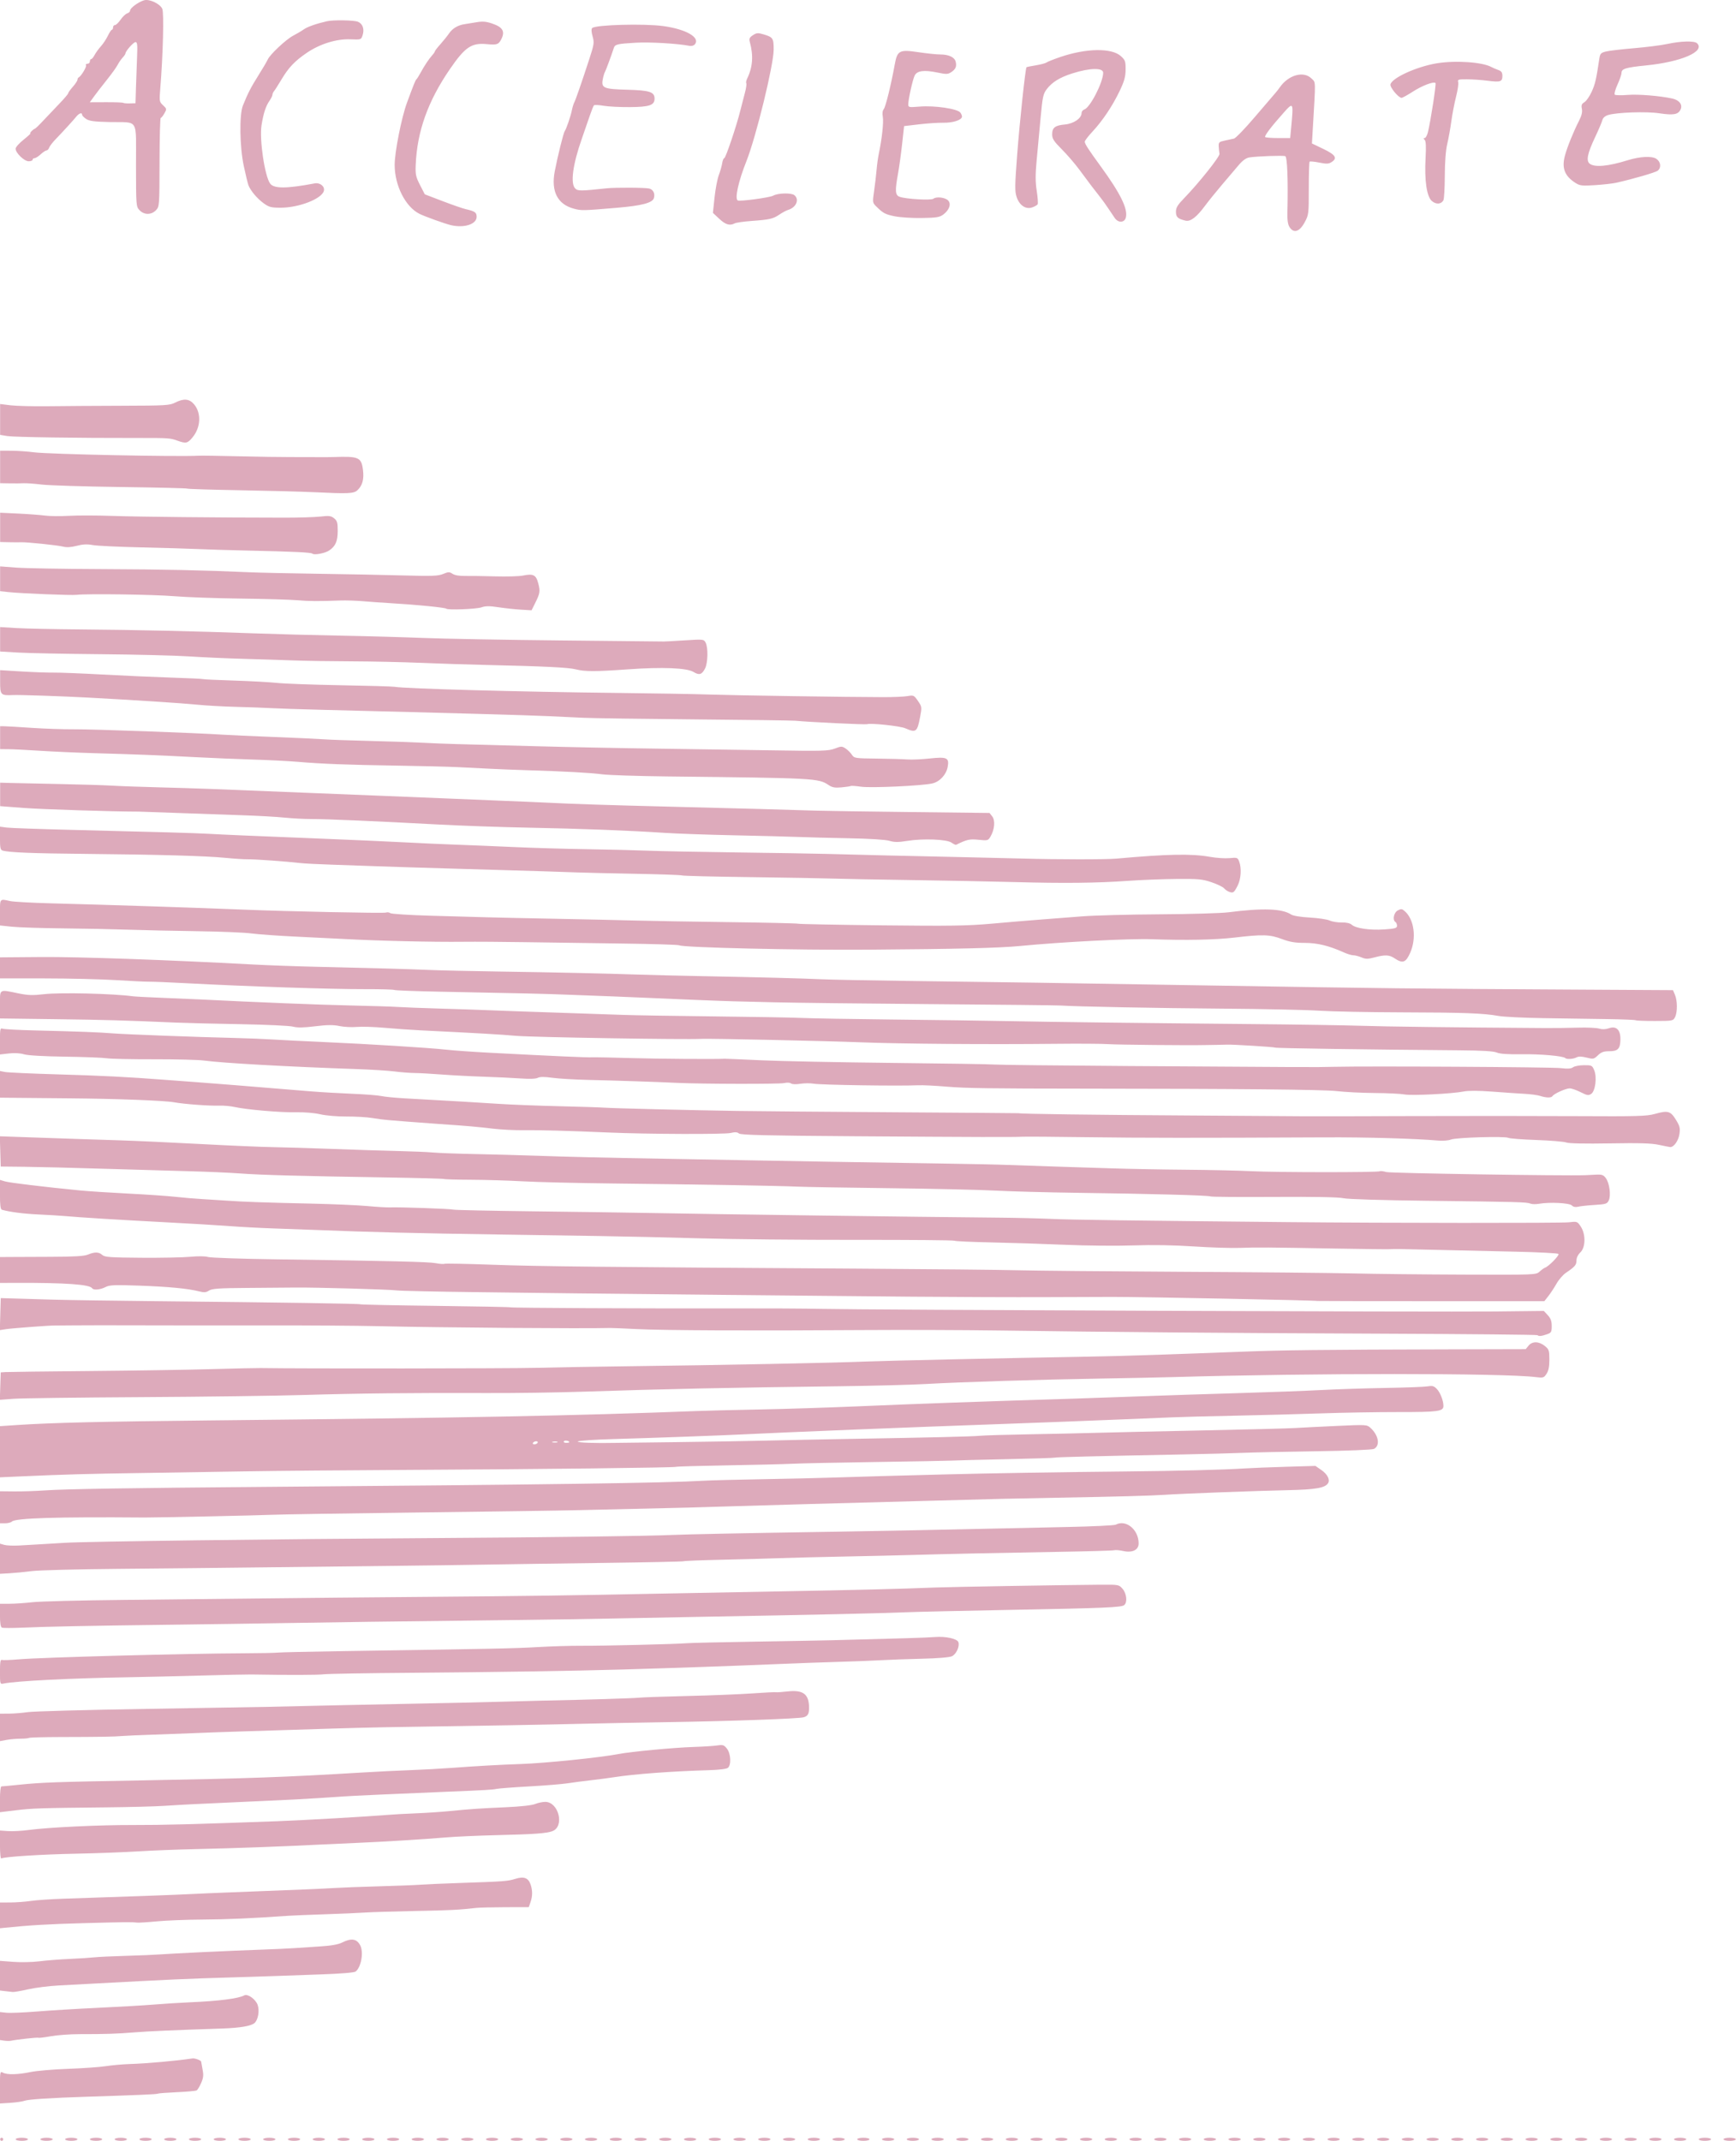 <?xml version="1.0" encoding="UTF-8" standalone="no"?>
<!-- Created with Inkscape (http://www.inkscape.org/) -->

<svg
   width="296.884mm"
   height="365.972mm"
   viewBox="0 0 296.884 365.972"
   version="1.1"
   id="svg204"
   xmlns="http://www.w3.org/2000/svg"
   xmlns:svg="http://www.w3.org/2000/svg">
  <defs
     id="defs201" />
  <g
     id="layer1"
     transform="translate(101.214,54.905)">
    <path
       style="fill:#dab;stroke-width:0.265"
       d="m -101.192,310.802 c 0,-0.146 0.119,-0.265 0.265,-0.265 0.146,0 0.265,0.119 0.265,0.265 0,0.146 -0.119,0.265 -0.265,0.265 -0.146,0 -0.265,-0.119 -0.265,-0.265 z m 2.646,0 c 0,-0.146 0.476,-0.265 1.058,-0.265 0.582,0 1.058,0.119 1.058,0.265 0,0.146 -0.476,0.265 -1.058,0.265 -0.582,0 -1.058,-0.119 -1.058,-0.265 z m 4.233,0 c 0,-0.146 0.476,-0.265 1.058,-0.265 0.582,0 1.058,0.119 1.058,0.265 0,0.146 -0.476,0.265 -1.058,0.265 -0.582,0 -1.058,-0.119 -1.058,-0.265 z m 4.233,0 c 0,-0.146 0.476,-0.265 1.058,-0.265 0.582,0 1.058,0.119 1.058,0.265 0,0.146 -0.476,0.265 -1.058,0.265 -0.582,0 -1.058,-0.119 -1.058,-0.265 z m 4.233,0 c 0,-0.146 0.476,-0.265 1.058,-0.265 0.582,0 1.058,0.119 1.058,0.265 0,0.146 -0.476,0.265 -1.058,0.265 -0.582,0 -1.058,-0.119 -1.058,-0.265 z m 4.233,0 c 0,-0.146 0.476,-0.265 1.058,-0.265 0.582,0 1.058,0.119 1.058,0.265 0,0.146 -0.476,0.265 -1.058,0.265 -0.582,0 -1.058,-0.119 -1.058,-0.265 z m 4.233,0 c 0,-0.146 0.476,-0.265 1.058,-0.265 0.582,0 1.058,0.119 1.058,0.265 0,0.146 -0.476,0.265 -1.058,0.265 -0.582,0 -1.058,-0.119 -1.058,-0.265 z m 4.233,0 c 0,-0.146 0.476,-0.265 1.058,-0.265 0.582,0 1.058,0.119 1.058,0.265 0,0.146 -0.476,0.265 -1.058,0.265 -0.582,0 -1.058,-0.119 -1.058,-0.265 z m 4.233,0 c 0,-0.146 0.476,-0.265 1.058,-0.265 0.582,0 1.058,0.119 1.058,0.265 0,0.146 -0.476,0.265 -1.058,0.265 -0.582,0 -1.058,-0.119 -1.058,-0.265 z m 4.233,0 c 0,-0.146 0.476,-0.265 1.058,-0.265 0.582,0 1.058,0.119 1.058,0.265 0,0.146 -0.476,0.265 -1.058,0.265 -0.582,0 -1.058,-0.119 -1.058,-0.265 z m 4.233,0 c 0,-0.146 0.476,-0.265 1.058,-0.265 0.582,0 1.058,0.119 1.058,0.265 0,0.146 -0.476,0.265 -1.058,0.265 -0.582,0 -1.058,-0.119 -1.058,-0.265 z m 4.233,0 c 0,-0.146 0.476,-0.265 1.058,-0.265 0.582,0 1.058,0.119 1.058,0.265 0,0.146 -0.476,0.265 -1.058,0.265 -0.582,0 -1.058,-0.119 -1.058,-0.265 z m 4.233,0 c 0,-0.146 0.476,-0.265 1.058,-0.265 0.582,0 1.058,0.119 1.058,0.265 0,0.146 -0.476,0.265 -1.058,0.265 -0.582,0 -1.058,-0.119 -1.058,-0.265 z m 4.233,0 c 0,-0.146 0.476,-0.265 1.058,-0.265 0.582,0 1.058,0.119 1.058,0.265 0,0.146 -0.476,0.265 -1.058,0.265 -0.582,0 -1.058,-0.119 -1.058,-0.265 z m 4.233,0 c 0,-0.146 0.476,-0.265 1.058,-0.265 0.582,0 1.058,0.119 1.058,0.265 0,0.146 -0.476,0.265 -1.058,0.265 -0.582,0 -1.058,-0.119 -1.058,-0.265 z m 4.233,0 c 0,-0.146 0.476,-0.265 1.058,-0.265 0.582,0 1.058,0.119 1.058,0.265 0,0.146 -0.476,0.265 -1.058,0.265 -0.582,0 -1.058,-0.119 -1.058,-0.265 z m 4.233,0 c 0,-0.146 0.476,-0.265 1.058,-0.265 0.582,0 1.058,0.119 1.058,0.265 0,0.146 -0.476,0.265 -1.058,0.265 -0.582,0 -1.058,-0.119 -1.058,-0.265 z m 4.233,0 c 0,-0.146 0.476,-0.265 1.058,-0.265 0.582,0 1.058,0.119 1.058,0.265 0,0.146 -0.476,0.265 -1.058,0.265 -0.582,0 -1.058,-0.119 -1.058,-0.265 z m 4.233,0 c 0,-0.146 0.476,-0.265 1.058,-0.265 0.582,0 1.058,0.119 1.058,0.265 0,0.146 -0.476,0.265 -1.058,0.265 -0.582,0 -1.058,-0.119 -1.058,-0.265 z m 4.233,0 c 0,-0.146 0.476,-0.265 1.058,-0.265 0.582,0 1.058,0.119 1.058,0.265 0,0.146 -0.476,0.265 -1.058,0.265 -0.582,0 -1.058,-0.119 -1.058,-0.265 z m 4.233,0 c 0,-0.146 0.476,-0.265 1.058,-0.265 0.582,0 1.058,0.119 1.058,0.265 0,0.146 -0.476,0.265 -1.058,0.265 -0.582,0 -1.058,-0.119 -1.058,-0.265 z m 4.233,0 c 0,-0.146 0.476,-0.265 1.058,-0.265 0.582,0 1.058,0.119 1.058,0.265 0,0.146 -0.476,0.265 -1.058,0.265 -0.582,0 -1.058,-0.119 -1.058,-0.265 z m 4.233,0 c 0,-0.146 0.476,-0.265 1.058,-0.265 0.582,0 1.058,0.119 1.058,0.265 0,0.146 -0.476,0.265 -1.058,0.265 -0.582,0 -1.058,-0.119 -1.058,-0.265 z m 4.233,0 c 0,-0.146 0.476,-0.265 1.058,-0.265 0.582,0 1.058,0.119 1.058,0.265 0,0.146 -0.476,0.265 -1.058,0.265 -0.582,0 -1.058,-0.119 -1.058,-0.265 z m 4.233,0 c 0,-0.146 0.476,-0.265 1.058,-0.265 0.582,0 1.058,0.119 1.058,0.265 0,0.146 -0.476,0.265 -1.058,0.265 -0.582,0 -1.058,-0.119 -1.058,-0.265 z m 4.233,0 c 0,-0.146 0.476,-0.265 1.058,-0.265 0.582,0 1.058,0.119 1.058,0.265 0,0.146 -0.476,0.265 -1.058,0.265 -0.582,0 -1.058,-0.119 -1.058,-0.265 z m 4.233,0 c 0,-0.146 0.476,-0.265 1.058,-0.265 0.582,0 1.058,0.119 1.058,0.265 0,0.146 -0.476,0.265 -1.058,0.265 -0.582,0 -1.058,-0.119 -1.058,-0.265 z m 4.233,0 c 0,-0.146 0.476,-0.265 1.058,-0.265 0.582,0 1.058,0.119 1.058,0.265 0,0.146 -0.476,0.265 -1.058,0.265 -0.582,0 -1.058,-0.119 -1.058,-0.265 z m 4.233,0 c 0,-0.146 0.476,-0.265 1.058,-0.265 0.582,0 1.058,0.119 1.058,0.265 0,0.146 -0.476,0.265 -1.058,0.265 -0.582,0 -1.058,-0.119 -1.058,-0.265 z m 4.233,0 c 0,-0.146 0.476,-0.265 1.058,-0.265 0.582,0 1.058,0.119 1.058,0.265 0,0.146 -0.476,0.265 -1.058,0.265 -0.582,0 -1.058,-0.119 -1.058,-0.265 z m 4.233,0 c 0,-0.146 0.476,-0.265 1.058,-0.265 0.582,0 1.058,0.119 1.058,0.265 0,0.146 -0.476,0.265 -1.058,0.265 -0.582,0 -1.058,-0.119 -1.058,-0.265 z m 4.233,0 c 0,-0.146 0.476,-0.265 1.058,-0.265 0.582,0 1.058,0.119 1.058,0.265 0,0.146 -0.476,0.265 -1.058,0.265 -0.582,0 -1.058,-0.119 -1.058,-0.265 z m 4.233,0 c 0,-0.146 0.476,-0.265 1.058,-0.265 0.582,0 1.058,0.119 1.058,0.265 0,0.146 -0.476,0.265 -1.058,0.265 -0.582,0 -1.058,-0.119 -1.058,-0.265 z m 4.233,0 c 0,-0.146 0.476,-0.265 1.058,-0.265 0.582,0 1.058,0.119 1.058,0.265 0,0.146 -0.476,0.265 -1.058,0.265 -0.582,0 -1.058,-0.119 -1.058,-0.265 z m 4.233,0 c 0,-0.146 0.476,-0.265 1.058,-0.265 0.582,0 1.058,0.119 1.058,0.265 0,0.146 -0.476,0.265 -1.058,0.265 -0.582,0 -1.058,-0.119 -1.058,-0.265 z m 4.233,0 c 0,-0.146 0.476,-0.265 1.058,-0.265 0.582,0 1.058,0.119 1.058,0.265 0,0.146 -0.476,0.265 -1.058,0.265 -0.582,0 -1.058,-0.119 -1.058,-0.265 z m 4.233,0 c 0,-0.146 0.476,-0.265 1.058,-0.265 0.582,0 1.058,0.119 1.058,0.265 0,0.146 -0.476,0.265 -1.058,0.265 -0.582,0 -1.058,-0.119 -1.058,-0.265 z m 4.233,0 c 0,-0.146 0.476,-0.265 1.058,-0.265 0.582,0 1.058,0.119 1.058,0.265 0,0.146 -0.476,0.265 -1.058,0.265 -0.582,0 -1.058,-0.119 -1.058,-0.265 z m 4.233,0 c 0,-0.146 0.476,-0.265 1.058,-0.265 0.582,0 1.058,0.119 1.058,0.265 0,0.146 -0.476,0.265 -1.058,0.265 -0.582,0 -1.058,-0.119 -1.058,-0.265 z m 4.233,0 c 0,-0.146 0.476,-0.265 1.058,-0.265 0.582,0 1.058,0.119 1.058,0.265 0,0.146 -0.476,0.265 -1.058,0.265 -0.582,0 -1.058,-0.119 -1.058,-0.265 z m 4.233,0 c 0,-0.146 0.476,-0.265 1.058,-0.265 0.582,0 1.058,0.119 1.058,0.265 0,0.146 -0.476,0.265 -1.058,0.265 -0.582,0 -1.058,-0.119 -1.058,-0.265 z m 4.233,0 c 0,-0.146 0.476,-0.265 1.058,-0.265 0.582,0 1.058,0.119 1.058,0.265 0,0.146 -0.476,0.265 -1.058,0.265 -0.582,0 -1.058,-0.119 -1.058,-0.265 z m 4.233,0 c 0,-0.146 0.476,-0.265 1.058,-0.265 0.582,0 1.058,0.119 1.058,0.265 0,0.146 -0.476,0.265 -1.058,0.265 -0.582,0 -1.058,-0.119 -1.058,-0.265 z m 4.233,0 c 0,-0.146 0.476,-0.265 1.058,-0.265 0.582,0 1.058,0.119 1.058,0.265 0,0.146 -0.476,0.265 -1.058,0.265 -0.582,0 -1.058,-0.119 -1.058,-0.265 z m 4.233,0 c 0,-0.146 0.476,-0.265 1.058,-0.265 0.582,0 1.058,0.119 1.058,0.265 0,0.146 -0.476,0.265 -1.058,0.265 -0.582,0 -1.058,-0.119 -1.058,-0.265 z m 4.233,0 c 0,-0.146 0.476,-0.265 1.058,-0.265 0.582,0 1.058,0.119 1.058,0.265 0,0.146 -0.476,0.265 -1.058,0.265 -0.582,0 -1.058,-0.119 -1.058,-0.265 z m 4.233,0 c 0,-0.146 0.476,-0.265 1.058,-0.265 0.582,0 1.058,0.119 1.058,0.265 0,0.146 -0.476,0.265 -1.058,0.265 -0.582,0 -1.058,-0.119 -1.058,-0.265 z m 4.233,0 c 0,-0.146 0.476,-0.265 1.058,-0.265 0.582,0 1.058,0.119 1.058,0.265 0,0.146 -0.476,0.265 -1.058,0.265 -0.582,0 -1.058,-0.119 -1.058,-0.265 z m 4.233,0 c 0,-0.146 0.476,-0.265 1.058,-0.265 0.582,0 1.058,0.119 1.058,0.265 0,0.146 -0.476,0.265 -1.058,0.265 -0.582,0 -1.058,-0.119 -1.058,-0.265 z m 4.233,0 c 0,-0.146 0.476,-0.265 1.058,-0.265 0.582,0 1.058,0.119 1.058,0.265 0,0.146 -0.476,0.265 -1.058,0.265 -0.582,0 -1.058,-0.119 -1.058,-0.265 z m 4.233,0 c 0,-0.146 0.476,-0.265 1.058,-0.265 0.582,0 1.058,0.119 1.058,0.265 0,0.146 -0.476,0.265 -1.058,0.265 -0.582,0 -1.058,-0.119 -1.058,-0.265 z m 4.233,0 c 0,-0.146 0.476,-0.265 1.058,-0.265 0.582,0 1.058,0.119 1.058,0.265 0,0.146 -0.476,0.265 -1.058,0.265 -0.582,0 -1.058,-0.119 -1.058,-0.265 z m 4.233,0 c 0,-0.146 0.476,-0.265 1.058,-0.265 0.582,0 1.058,0.119 1.058,0.265 0,0.146 -0.476,0.265 -1.058,0.265 -0.582,0 -1.058,-0.119 -1.058,-0.265 z m 4.233,0 c 0,-0.146 0.476,-0.265 1.058,-0.265 0.582,0 1.058,0.119 1.058,0.265 0,0.146 -0.476,0.265 -1.058,0.265 -0.582,0 -1.058,-0.119 -1.058,-0.265 z m 4.233,0 c 0,-0.146 0.476,-0.265 1.058,-0.265 0.582,0 1.058,0.119 1.058,0.265 0,0.146 -0.476,0.265 -1.058,0.265 -0.582,0 -1.058,-0.119 -1.058,-0.265 z m 4.233,0 c 0,-0.146 0.476,-0.265 1.058,-0.265 0.582,0 1.058,0.119 1.058,0.265 0,0.146 -0.476,0.265 -1.058,0.265 -0.582,0 -1.058,-0.119 -1.058,-0.265 z m 4.233,0 c 0,-0.146 0.476,-0.265 1.058,-0.265 0.582,0 1.058,0.119 1.058,0.265 0,0.146 -0.476,0.265 -1.058,0.265 -0.582,0 -1.058,-0.119 -1.058,-0.265 z m 4.233,0 c 0,-0.146 0.476,-0.265 1.058,-0.265 0.582,0 1.058,0.119 1.058,0.265 0,0.146 -0.476,0.265 -1.058,0.265 -0.582,0 -1.058,-0.119 -1.058,-0.265 z m 4.233,0 c 0,-0.146 0.476,-0.265 1.058,-0.265 0.582,0 1.058,0.119 1.058,0.265 0,0.146 -0.476,0.265 -1.058,0.265 -0.582,0 -1.058,-0.119 -1.058,-0.265 z m 4.233,0 c 0,-0.146 0.476,-0.265 1.058,-0.265 0.582,0 1.058,0.119 1.058,0.265 0,0.146 -0.476,0.265 -1.058,0.265 -0.582,0 -1.058,-0.119 -1.058,-0.265 z m 4.233,0 c 0,-0.146 0.476,-0.265 1.058,-0.265 0.582,0 1.058,0.119 1.058,0.265 0,0.146 -0.476,0.265 -1.058,0.265 -0.582,0 -1.058,-0.119 -1.058,-0.265 z m 4.233,0 c 0,-0.146 0.476,-0.265 1.058,-0.265 0.582,0 1.058,0.119 1.058,0.265 0,0.146 -0.476,0.265 -1.058,0.265 -0.582,0 -1.058,-0.119 -1.058,-0.265 z m 4.233,0 c 0,-0.146 0.476,-0.265 1.058,-0.265 0.582,0 1.058,0.119 1.058,0.265 0,0.146 -0.476,0.265 -1.058,0.265 -0.582,0 -1.058,-0.119 -1.058,-0.265 z m 4.233,0 c 0,-0.146 0.476,-0.265 1.058,-0.265 0.582,0 1.058,0.119 1.058,0.265 0,0.146 -0.476,0.265 -1.058,0.265 -0.582,0 -1.058,-0.119 -1.058,-0.265 z m 4.233,0 c 0,-0.146 0.476,-0.265 1.058,-0.265 0.582,0 1.058,0.119 1.058,0.265 0,0.146 -0.476,0.265 -1.058,0.265 -0.582,0 -1.058,-0.119 -1.058,-0.265 z m 4.233,0 c 0,-0.146 0.476,-0.265 1.058,-0.265 0.582,0 1.058,0.119 1.058,0.265 0,0.146 -0.476,0.265 -1.058,0.265 -0.582,0 -1.058,-0.119 -1.058,-0.265 z m 4.233,0 c 0,-0.146 0.476,-0.265 1.058,-0.265 0.582,0 1.058,0.119 1.058,0.265 0,0.146 -0.476,0.265 -1.058,0.265 -0.582,0 -1.058,-0.119 -1.058,-0.265 z m 4.233,0 c 0,-0.146 0.476,-0.265 1.058,-0.265 0.582,0 1.058,0.119 1.058,0.265 0,0.146 -0.476,0.265 -1.058,0.265 -0.582,0 -1.058,-0.119 -1.058,-0.265 z m 4.233,0 c 0,-0.146 0.476,-0.265 1.058,-0.265 0.582,0 1.058,0.119 1.058,0.265 0,0.146 -0.476,0.265 -1.058,0.265 -0.582,0 -1.058,-0.119 -1.058,-0.265 z m 4.233,0 c 0,-0.146 0.476,-0.265 1.058,-0.265 0.582,0 1.058,0.119 1.058,0.265 0,0.146 -0.476,0.265 -1.058,0.265 -0.582,0 -1.058,-0.119 -1.058,-0.265 z m 4.233,0 c 0,-0.146 0.476,-0.265 1.058,-0.265 0.582,0 1.058,0.119 1.058,0.265 0,0.146 -0.476,0.265 -1.058,0.265 -0.582,0 -1.058,-0.119 -1.058,-0.265 z m -294.746,-8.89 c 0,-2.657 0.021,-2.76 0.512,-2.497 0.717,0.384 2.575,0.341 4.715,-0.109 1.002,-0.211 3.897,-0.458 6.433,-0.55 2.536,-0.091 5.445,-0.297 6.464,-0.457 1.019,-0.16 2.864,-0.323 4.101,-0.363 2.953,-0.094 7.778,-0.525 10.716,-0.958 0.392,-0.058 1.453,0.337 1.467,0.546 0.006,0.099 0.116,0.716 0.244,1.371 0.184,0.943 0.133,1.417 -0.246,2.281 -0.263,0.6 -0.606,1.169 -0.761,1.265 -0.155,0.096 -1.677,0.236 -3.381,0.31 -1.704,0.075 -3.184,0.188 -3.288,0.253 -0.171,0.106 -3.349,0.243 -12.158,0.525 -6.122,0.196 -9.937,0.441 -10.583,0.68 -0.364,0.135 -1.465,0.296 -2.447,0.359 l -1.786,0.114 z m 0.728,-7.972 -0.728,-0.107 v -2.391 -2.391 l 1.124,0.118 c 0.618,0.065 2.97,-0.032 5.226,-0.215 2.256,-0.183 6.959,-0.467 10.451,-0.629 3.493,-0.163 7.779,-0.413 9.525,-0.555 1.746,-0.143 4.544,-0.318 6.218,-0.39 4.903,-0.21 8.244,-0.637 9.239,-1.181 0.583,-0.319 1.964,0.674 2.292,1.647 0.331,0.982 0.087,2.457 -0.503,3.047 -0.534,0.534 -2.464,0.87 -5.603,0.974 -8.483,0.281 -12.476,0.457 -14.949,0.656 -3.03,0.244 -4.948,0.306 -9.393,0.303 -1.601,0 -3.803,0.159 -4.895,0.355 -1.091,0.197 -2.06,0.314 -2.153,0.261 -0.154,-0.088 -3.757,0.307 -4.719,0.517 -0.222,0.049 -0.731,0.04 -1.131,-0.018 z m 0.132,-8.465 -0.86,-0.107 v -2.535 -2.535 l 2.315,0.173 c 1.273,0.095 3.258,0.053 4.411,-0.094 1.153,-0.147 3.474,-0.33 5.159,-0.406 1.685,-0.076 3.6,-0.2 4.254,-0.275 0.655,-0.075 3.096,-0.189 5.424,-0.255 2.328,-0.065 4.948,-0.175 5.821,-0.244 1.988,-0.157 12.233,-0.638 17.33,-0.814 2.11,-0.073 4.61,-0.187 5.556,-0.254 0.946,-0.067 2.97,-0.201 4.498,-0.298 1.889,-0.12 3.092,-0.335 3.76,-0.67 1.567,-0.787 2.488,-0.643 3.08,0.482 0.617,1.172 0.173,3.721 -0.779,4.481 -0.229,0.182 -2.51,0.371 -5.928,0.489 -3.056,0.106 -6.39,0.225 -7.408,0.265 -1.019,0.04 -4.471,0.15 -7.673,0.245 -8.057,0.239 -10.201,0.335 -24.209,1.086 -1.382,0.074 -3.883,0.207 -5.556,0.296 -1.673,0.089 -4.03,0.386 -5.236,0.66 -1.206,0.274 -2.397,0.48 -2.646,0.456 -0.249,-0.023 -0.84,-0.09 -1.313,-0.149 z m -0.86,-12.951 v -2.203 l 1.786,-0.005 c 0.982,-0.003 2.56,-0.121 3.506,-0.261 0.946,-0.141 3.506,-0.314 5.689,-0.384 10.119,-0.326 19.03,-0.652 21.96,-0.803 1.31,-0.068 4.227,-0.193 6.482,-0.278 10.793,-0.409 15.92,-0.624 17.859,-0.749 1.164,-0.075 4.557,-0.204 7.541,-0.285 2.983,-0.082 6.198,-0.206 7.144,-0.277 0.946,-0.07 3.922,-0.202 6.615,-0.291 7.598,-0.254 8.254,-0.302 9.534,-0.702 1.471,-0.46 2.231,-0.189 2.623,0.935 0.357,1.025 0.353,2.014 -0.012,3.062 l -0.29,0.833 -4.009,0.01 c -2.205,0.006 -4.426,0.058 -4.935,0.116 -2.977,0.341 -4.46,0.417 -10.451,0.532 -3.638,0.07 -7.508,0.189 -8.599,0.264 -1.091,0.076 -4.187,0.21 -6.879,0.298 -2.692,0.089 -5.49,0.203 -6.218,0.254 -6.266,0.44 -10.517,0.628 -14.684,0.649 -2.692,0.013 -6.204,0.151 -7.805,0.304 -1.601,0.154 -3.149,0.252 -3.44,0.217 -0.939,-0.111 -1.737,-0.103 -8.996,0.089 -6.049,0.16 -9.435,0.358 -13.692,0.801 l -0.728,0.076 v -2.203 z m -1.6e-4,-12.043 -1.7e-4,-2.463 1.389,0.097 c 0.764,0.053 2.342,-0.03 3.506,-0.186 3.44,-0.461 12.118,-0.872 18.036,-0.854 4.895,0.015 10.248,-0.127 24.43,-0.645 4.305,-0.157 15.848,-0.816 18.785,-1.073 0.946,-0.083 3.149,-0.206 4.895,-0.274 1.746,-0.068 4.366,-0.24 5.821,-0.383 3.781,-0.37 5.049,-0.457 9.657,-0.661 2.491,-0.11 4.451,-0.326 4.993,-0.55 0.491,-0.202 1.272,-0.368 1.736,-0.368 2.293,0 3.343,4.172 1.257,4.992 -1.001,0.393 -3.051,0.543 -9.574,0.697 -3.129,0.074 -7.058,0.252 -8.731,0.394 -3.669,0.312 -10.559,0.735 -15.081,0.926 -1.819,0.077 -4.319,0.191 -5.556,0.254 -7.17,0.364 -15.3,0.663 -21.96,0.807 -3.129,0.068 -7.653,0.245 -10.054,0.395 -2.401,0.15 -7.104,0.326 -10.451,0.391 -5.969,0.116 -12.381,0.523 -12.857,0.817 -0.137,0.085 -0.24,-0.906 -0.24,-2.314 z m 1.6e-4,-7.799 c 0,-1.212 0.106,-2.204 0.237,-2.204 0.13,0 1.427,-0.122 2.882,-0.272 4.03,-0.414 6.236,-0.493 20.826,-0.752 18.481,-0.328 24.616,-0.547 38.1,-1.358 2.474,-0.149 6.165,-0.331 8.202,-0.404 2.037,-0.074 5.192,-0.246 7.011,-0.382 4.122,-0.31 8.428,-0.551 11.816,-0.663 4.154,-0.137 13.624,-1.105 16.759,-1.714 2.097,-0.407 9.433,-1.094 12.832,-1.202 1.601,-0.051 3.404,-0.166 4.006,-0.256 0.972,-0.145 1.159,-0.084 1.654,0.545 0.666,0.847 0.766,2.782 0.169,3.277 -0.238,0.197 -1.5,0.355 -3.241,0.404 -6.289,0.179 -12.745,0.657 -16.214,1.2 -0.946,0.148 -2.732,0.382 -3.969,0.521 -1.237,0.138 -3.023,0.371 -3.969,0.518 -0.946,0.147 -3.927,0.39 -6.626,0.54 -2.698,0.15 -5.199,0.339 -5.556,0.42 -0.667,0.15 -1.945,0.223 -8.852,0.503 -8.203,0.333 -16.105,0.692 -17.198,0.781 -1.253,0.103 -6.996,0.459 -8.599,0.534 -0.8,0.037 -4.491,0.208 -8.202,0.38 -3.711,0.172 -7.759,0.359 -8.996,0.417 -1.237,0.058 -3.499,0.187 -5.027,0.288 -1.528,0.101 -5.933,0.215 -9.79,0.254 -11.488,0.117 -12.701,0.156 -15.539,0.5 l -2.717,0.33 z m 0,-12.293 v -2.347 l 1.521,-0.005 c 0.837,-0.003 2.295,-0.119 3.241,-0.259 0.946,-0.139 9.995,-0.386 20.108,-0.547 10.114,-0.162 19.639,-0.324 21.167,-0.361 6.969,-0.169 19.08,-0.43 26.326,-0.567 4.366,-0.082 10.14,-0.214 12.832,-0.292 2.692,-0.078 6.085,-0.166 7.541,-0.196 7.586,-0.153 15.483,-0.393 16.536,-0.504 0.655,-0.069 4.405,-0.2 8.334,-0.292 3.929,-0.092 8.88,-0.289 11.001,-0.439 2.122,-0.149 3.967,-0.242 4.101,-0.205 0.134,0.036 1.026,-0.024 1.982,-0.133 2.689,-0.309 3.693,0.468 3.681,2.848 -0.005,0.99 -0.222,1.359 -0.922,1.569 -0.811,0.243 -12.685,0.668 -23.151,0.829 -5.166,0.08 -11.893,0.208 -14.949,0.285 -5.646,0.143 -16.666,0.339 -29.104,0.517 -6.44,0.092 -9.865,0.18 -20.373,0.519 -2.328,0.075 -6.257,0.198 -8.731,0.274 -2.474,0.076 -5.986,0.202 -7.805,0.281 -1.819,0.079 -5.093,0.2 -7.276,0.269 -2.183,0.069 -4.505,0.171 -5.159,0.227 -1.422,0.122 -3.698,0.159 -10.569,0.174 -2.83,0.006 -5.246,0.073 -5.368,0.149 -0.123,0.076 -0.784,0.137 -1.469,0.137 -0.685,0 -1.752,0.093 -2.371,0.208 l -1.124,0.209 v -2.347 z m 0,-9.514 c 0,-1.611 0.083,-2.118 0.331,-2.024 0.182,0.069 1.462,0.027 2.844,-0.094 3.826,-0.335 28.689,-1.003 38.629,-1.039 2.692,-0.01 5.252,-0.061 5.689,-0.115 0.437,-0.054 5.556,-0.169 11.377,-0.256 25.422,-0.379 29.068,-0.455 33.073,-0.687 2.328,-0.135 5.722,-0.236 7.541,-0.225 3.71,0.022 16.159,-0.28 17.992,-0.437 0.655,-0.056 5.775,-0.175 11.377,-0.264 5.603,-0.09 11.615,-0.199 13.361,-0.243 11.849,-0.3 16.331,-0.44 17.683,-0.55 1.805,-0.147 3.777,0.279 4.002,0.864 0.27,0.705 -0.357,2.084 -1.103,2.423 -0.423,0.193 -2.442,0.36 -5.086,0.421 -2.411,0.056 -5.575,0.17 -7.03,0.254 -1.455,0.084 -4.61,0.207 -7.011,0.274 -2.401,0.066 -7.283,0.243 -10.848,0.393 -7.837,0.33 -17.133,0.655 -26.591,0.93 -7.979,0.232 -22.588,0.459 -35.719,0.553 -7.567,0.054 -14.354,0.169 -15.081,0.254 -1.102,0.129 -5.993,0.143 -12.435,0.035 -0.728,-0.012 -4.597,0.07 -8.599,0.183 -4.002,0.113 -9.598,0.244 -12.435,0.291 -9.841,0.164 -19.283,0.642 -21.365,1.081 -0.579,0.122 -0.595,0.066 -0.595,-2.025 z m 0.331,-7.543 c -0.221,-0.101 -0.331,-0.799 -0.331,-2.113 v -1.962 l 1.654,-0.003 c 0.91,0 2.666,-0.12 3.903,-0.265 1.237,-0.144 8.262,-0.321 15.61,-0.393 7.349,-0.072 18.124,-0.188 23.945,-0.257 5.821,-0.07 18.561,-0.19 28.31,-0.268 16.612,-0.133 25.009,-0.249 38.761,-0.536 3.129,-0.065 12.356,-0.238 20.505,-0.385 13.91,-0.25 21.004,-0.425 27.252,-0.674 2.671,-0.106 22.462,-0.44 28.28,-0.477 3.113,-0.02 3.151,-0.012 3.77,0.708 0.695,0.808 0.845,2.304 0.278,2.774 -0.481,0.399 -3.319,0.518 -19.686,0.821 -7.826,0.145 -15.777,0.328 -17.669,0.406 -4.482,0.185 -15.681,0.434 -34.264,0.762 -5.457,0.096 -12.779,0.237 -16.272,0.313 -3.492,0.076 -10.934,0.191 -16.536,0.255 -21.4,0.247 -31.094,0.374 -38.894,0.512 -4.438,0.078 -13.249,0.206 -19.579,0.285 -14.287,0.177 -21.432,0.318 -25.532,0.504 -1.746,0.079 -3.324,0.076 -3.506,-0.006 z m -0.331,-11.779 v -2.578 l 0.743,0.213 c 0.409,0.117 1.57,0.164 2.58,0.103 1.01,-0.06 2.67,-0.157 3.689,-0.214 1.019,-0.057 2.864,-0.168 4.101,-0.245 3.7,-0.231 35.557,-0.637 63.5,-0.81 19.54,-0.121 36.224,-0.341 40.481,-0.535 2.463,-0.112 11.838,-0.3 26.591,-0.533 8.684,-0.137 19.083,-0.34 27.252,-0.53 3.201,-0.074 9.333,-0.207 13.626,-0.295 4.293,-0.088 8.006,-0.266 8.251,-0.395 1.763,-0.931 3.92,0.838 3.92,3.215 0,1.102 -1.086,1.634 -2.629,1.287 -0.625,-0.14 -1.331,-0.2 -1.568,-0.132 -0.238,0.068 -4.6,0.193 -9.693,0.279 -10.126,0.17 -18.973,0.36 -25.135,0.539 -2.183,0.064 -7.362,0.182 -11.509,0.263 -4.147,0.081 -9.094,0.206 -10.993,0.277 -1.899,0.071 -6.292,0.192 -9.764,0.268 -3.472,0.076 -6.396,0.19 -6.498,0.253 -0.102,0.063 -6.246,0.192 -13.652,0.287 -7.406,0.094 -16.68,0.228 -20.609,0.296 -3.929,0.069 -10.537,0.159 -14.684,0.201 -4.147,0.042 -13.732,0.152 -21.299,0.245 -7.567,0.093 -19.473,0.217 -26.458,0.276 -6.985,0.059 -13.652,0.232 -14.817,0.383 -1.164,0.151 -2.861,0.317 -3.77,0.368 l -1.654,0.093 z m 0,-8.792 v -2.737 l 2.447,0.025 c 1.346,0.014 3.698,-0.064 5.226,-0.173 3.305,-0.236 14.775,-0.421 37.306,-0.6 48.73,-0.388 68.939,-0.671 75.274,-1.052 1.164,-0.07 5.748,-0.189 10.186,-0.265 4.438,-0.075 9.677,-0.195 11.642,-0.266 1.965,-0.071 5.894,-0.19 8.731,-0.265 2.838,-0.075 7.719,-0.204 10.848,-0.287 7.261,-0.192 20.006,-0.401 30.824,-0.504 8.929,-0.086 16.789,-0.286 20.353,-0.518 1.175,-0.077 4.386,-0.205 7.134,-0.285 l 4.997,-0.146 1.027,0.712 c 1.022,0.708 1.503,1.648 1.142,2.232 -0.506,0.819 -2.122,1.102 -6.863,1.201 -5.301,0.111 -17.965,0.588 -21.044,0.792 -2.471,0.164 -8.131,0.317 -18.389,0.499 -7.336,0.13 -10.338,0.202 -22.357,0.538 -8.395,0.235 -14.464,0.399 -19.976,0.54 -3.056,0.078 -8.89,0.248 -12.965,0.377 -4.075,0.129 -7.587,0.235 -7.805,0.234 -0.457,0 -10.845,0.241 -18.785,0.437 -2.983,0.074 -15.485,0.255 -27.781,0.404 -12.297,0.148 -23.429,0.324 -24.739,0.391 -1.937,0.098 -19.775,0.48 -21.696,0.464 -14.972,-0.122 -22.098,0.095 -22.696,0.693 -0.163,0.163 -0.689,0.296 -1.17,0.296 h -0.873 z m 0,-9.496 v -4.372 l 3.109,-0.206 c 5.793,-0.383 14.539,-0.59 32.742,-0.774 44.119,-0.446 62.485,-0.8 83.344,-1.607 1.746,-0.068 6.568,-0.187 10.716,-0.265 4.147,-0.078 11.589,-0.315 16.536,-0.526 10.668,-0.456 20.439,-0.804 36.909,-1.315 2.401,-0.075 7.64,-0.258 11.642,-0.407 4.002,-0.149 11.562,-0.396 16.801,-0.548 5.239,-0.152 11.609,-0.389 14.155,-0.526 2.547,-0.137 7.465,-0.298 10.931,-0.357 3.465,-0.059 6.743,-0.182 7.284,-0.274 0.819,-0.138 1.082,-0.06 1.577,0.466 0.584,0.621 1.111,1.992 1.111,2.889 0,0.922 -0.924,1.048 -7.631,1.04 -3.588,-0.004 -9.561,0.098 -13.271,0.226 -3.711,0.128 -10.438,0.308 -14.949,0.4 -4.511,0.091 -9.214,0.214 -10.451,0.273 -1.237,0.059 -5.345,0.227 -9.128,0.374 -3.784,0.147 -8.487,0.332 -10.451,0.412 -1.965,0.08 -6.846,0.26 -10.848,0.401 -13.806,0.486 -36.445,1.395 -42.73,1.715 -3.719,0.19 -15.584,0.621 -22.49,0.817 -3.201,0.091 -5.938,0.276 -6.082,0.411 -0.215,0.203 2.964,0.317 6.611,0.237 0.291,-0.006 4.815,-0.062 10.054,-0.123 5.239,-0.061 12.204,-0.179 15.478,-0.261 3.274,-0.082 9.585,-0.211 14.023,-0.286 14.315,-0.244 21.269,-0.41 22.622,-0.542 0.728,-0.071 4.538,-0.185 8.467,-0.253 3.929,-0.068 9.227,-0.185 11.774,-0.26 2.547,-0.075 10.643,-0.257 17.992,-0.405 7.349,-0.148 14.373,-0.331 15.61,-0.406 1.237,-0.075 4.511,-0.239 7.276,-0.365 4.93,-0.224 5.039,-0.217 5.648,0.339 1.4,1.28 1.69,3.011 0.603,3.593 -0.283,0.151 -4.459,0.322 -9.853,0.402 -5.149,0.077 -10.85,0.2 -12.669,0.275 -1.819,0.074 -6.224,0.192 -9.79,0.261 -15.242,0.297 -22.103,0.468 -22.25,0.555 -0.087,0.051 -3.837,0.171 -8.334,0.267 -4.497,0.096 -8.713,0.204 -9.368,0.241 -0.655,0.036 -6.489,0.144 -12.965,0.239 -6.476,0.095 -12.905,0.23 -14.287,0.301 -1.382,0.071 -6.375,0.193 -11.094,0.272 -4.719,0.079 -8.659,0.192 -8.755,0.251 -0.238,0.147 -23.18,0.41 -46.032,0.528 -10.405,0.053 -22.549,0.161 -26.987,0.238 -4.438,0.077 -12.654,0.208 -18.256,0.291 -9.69,0.143 -12.782,0.229 -20.836,0.582 l -3.506,0.154 z m 91.943,-1.525 c 0.09,-0.146 -0.015,-0.265 -0.233,-0.265 -0.218,0 -0.47,0.119 -0.56,0.265 -0.09,0.146 0.015,0.265 0.233,0.265 0.218,0 0.47,-0.119 0.56,-0.265 z m 3.378,-0.174 c -0.179,-0.072 -0.536,-0.077 -0.794,-0.01 -0.257,0.067 -0.111,0.126 0.326,0.132 0.437,0.005 0.647,-0.05 0.468,-0.122 z m 2.045,0.07 c 0,-0.251 -0.792,-0.377 -0.933,-0.149 -0.086,0.139 0.089,0.253 0.388,0.253 0.3,0 0.545,-0.047 0.545,-0.104 z m -97.311,-9.591 0.077,-2.344 0.794,-0.055 c 0.437,-0.03 6.985,-0.11 14.552,-0.177 7.567,-0.067 16.913,-0.214 20.77,-0.326 3.856,-0.112 7.607,-0.194 8.334,-0.182 6.753,0.111 42.568,0.082 47.096,-0.037 3.201,-0.084 10.345,-0.207 15.875,-0.273 15.047,-0.179 35.741,-0.591 40.614,-0.808 2.666,-0.119 25.847,-0.63 36.38,-0.802 4.075,-0.067 10.087,-0.223 13.361,-0.347 3.274,-0.124 6.31,-0.232 6.747,-0.239 0.437,-0.008 3.889,-0.136 7.673,-0.286 6.975,-0.276 13.529,-0.35 36.073,-0.405 l 12.525,-0.031 0.482,-0.595 c 0.633,-0.782 1.768,-0.766 2.773,0.038 0.725,0.58 0.789,0.766 0.794,2.324 0.004,1.203 -0.135,1.908 -0.479,2.435 -0.457,0.699 -0.563,0.731 -1.852,0.572 -5.613,-0.693 -37.967,-0.695 -61.957,-0.003 -2.328,0.067 -7.924,0.181 -12.435,0.254 -10.287,0.166 -24.014,0.592 -29.898,0.928 -2.474,0.142 -9.022,0.313 -14.552,0.382 -19.104,0.236 -30.073,0.469 -44.318,0.939 -4.293,0.142 -11.496,0.244 -16.007,0.226 -12.707,-0.049 -22.52,0.056 -31.618,0.335 -4.584,0.141 -17.085,0.305 -27.781,0.365 -10.696,0.06 -20.493,0.187 -21.773,0.283 l -2.326,0.174 0.077,-2.344 z m 262.883,-8.707 c -0.08,-0.08 -11.857,-0.194 -26.172,-0.253 -26.785,-0.11 -46.573,-0.274 -65.978,-0.546 -6.112,-0.086 -16.53,-0.119 -23.151,-0.074 -18.868,0.128 -34.156,0.063 -38.629,-0.163 -2.256,-0.114 -4.339,-0.2 -4.63,-0.192 -4.568,0.128 -29.161,-0.065 -39.687,-0.311 -3.638,-0.085 -12.151,-0.145 -18.918,-0.133 -6.767,0.012 -16.351,0.008 -21.299,-0.01 -4.948,-0.017 -10.246,-0.015 -11.774,0.005 -1.528,0.02 -3.016,0.031 -3.307,0.025 -0.892,-0.018 -7.346,0.467 -8.41,0.633 l -1.002,0.156 0.076,-2.737 0.076,-2.737 2.514,0.075 c 1.382,0.041 4.359,0.129 6.615,0.195 2.256,0.066 10.114,0.181 17.462,0.256 22.054,0.225 34.744,0.42 34.932,0.536 0.098,0.06 5.873,0.18 12.833,0.265 6.961,0.086 12.724,0.197 12.806,0.248 0.179,0.11 22.444,0.218 37.721,0.184 5.966,-0.013 12.932,0.025 15.478,0.084 7.212,0.169 105.746,0.549 115.147,0.444 l 8.388,-0.093 0.674,0.727 c 0.503,0.542 0.674,1.013 0.674,1.853 0,1.025 -0.075,1.152 -0.833,1.417 -0.924,0.322 -1.387,0.364 -1.605,0.145 z m -37.601,-5.843 c -0.143,-0.112 -29.976,-0.704 -35.102,-0.697 -1.237,0.002 -6.416,0.02 -11.509,0.041 -5.093,0.021 -15.333,-0.015 -22.754,-0.08 -16.729,-0.146 -50.664,-0.481 -57.415,-0.567 -2.765,-0.035 -10.563,-0.13 -17.33,-0.211 -6.767,-0.081 -12.779,-0.213 -13.361,-0.293 -1.206,-0.167 -13.935,-0.528 -17.33,-0.491 -1.237,0.013 -4.928,0.043 -8.202,0.066 -4.881,0.034 -6.065,0.116 -6.579,0.452 -0.506,0.332 -0.836,0.357 -1.72,0.133 -1.913,-0.485 -5.184,-0.797 -10.249,-0.977 -4.23,-0.15 -5.037,-0.115 -5.742,0.249 -0.882,0.456 -2.053,0.561 -2.274,0.204 -0.407,-0.659 -4.518,-0.953 -12.926,-0.925 l -2.844,0.01 v -2.211 -2.211 l 1.521,-0.013 c 0.837,-0.007 4.022,-0.021 7.078,-0.029 4.109,-0.012 5.789,-0.111 6.448,-0.383 1.172,-0.483 1.87,-0.464 2.456,0.066 0.412,0.373 1.347,0.44 6.682,0.478 3.411,0.025 7.193,-0.051 8.404,-0.168 1.297,-0.125 2.528,-0.11 2.996,0.037 0.437,0.137 5.736,0.318 11.775,0.401 19.722,0.272 25.932,0.422 27.193,0.658 0.683,0.128 1.335,0.174 1.449,0.103 0.114,-0.071 3.807,0.001 8.206,0.16 7.863,0.284 18.71,0.4 62.635,0.672 12.151,0.075 24.414,0.199 27.252,0.275 2.838,0.076 15.339,0.191 27.781,0.257 12.442,0.065 25.658,0.191 29.369,0.28 3.711,0.089 12.303,0.182 19.095,0.206 12.246,0.044 12.353,0.04 12.965,-0.517 0.339,-0.309 0.751,-0.607 0.916,-0.661 0.633,-0.212 2.525,-2.145 2.309,-2.36 -0.125,-0.124 -3.441,-0.297 -7.37,-0.384 -3.929,-0.087 -9.882,-0.222 -13.229,-0.302 -7.501,-0.178 -7.239,-0.174 -8.202,-0.122 -0.437,0.024 -4.425,-0.022 -8.864,-0.101 -12.174,-0.217 -13.927,-0.23 -16.801,-0.122 -1.455,0.055 -5.027,-0.057 -7.938,-0.249 -3.415,-0.225 -7.075,-0.286 -10.319,-0.171 -2.765,0.098 -8.004,0.049 -11.642,-0.107 -3.638,-0.156 -9.33,-0.34 -12.648,-0.409 -3.318,-0.069 -6.154,-0.199 -6.301,-0.29 -0.147,-0.091 -7.791,-0.156 -16.986,-0.144 -9.195,0.012 -21.064,-0.104 -26.375,-0.258 -5.312,-0.154 -13.17,-0.333 -17.462,-0.399 -4.293,-0.066 -11.496,-0.176 -16.007,-0.244 -15.787,-0.238 -22.858,-0.412 -32.544,-0.799 -1.601,-0.064 -4.756,-0.178 -7.011,-0.253 -2.256,-0.075 -5.649,-0.255 -7.541,-0.4 -1.892,-0.145 -6.892,-0.444 -11.113,-0.663 -7.637,-0.397 -14.677,-0.833 -17.198,-1.063 -0.728,-0.067 -2.692,-0.184 -4.366,-0.262 -2.589,-0.12 -4.943,-0.423 -6.284,-0.809 -0.235,-0.068 -0.331,-0.823 -0.331,-2.599 v -2.503 l 0.86,0.257 c 0.787,0.235 6.659,0.942 12.898,1.551 1.382,0.135 5.073,0.375 8.202,0.532 3.129,0.158 6.759,0.407 8.066,0.555 1.308,0.147 3.391,0.323 4.63,0.39 1.239,0.067 3.145,0.187 4.237,0.267 2.653,0.194 6.472,0.327 14.42,0.503 3.638,0.081 7.924,0.268 9.525,0.416 1.601,0.148 3.327,0.251 3.836,0.229 1.614,-0.07 10.434,0.24 10.848,0.381 0.218,0.074 6.35,0.205 13.626,0.291 7.276,0.086 16.265,0.213 19.976,0.284 11.43,0.217 45.58,0.673 59.796,0.798 2.838,0.025 6.886,0.124 8.996,0.219 3.285,0.149 13.313,0.284 40.614,0.548 16.593,0.161 46.499,0.179 47.757,0.029 1.432,-0.17 1.465,-0.159 2.051,0.717 0.876,1.31 0.843,3.575 -0.066,4.429 -0.404,0.379 -0.661,0.913 -0.661,1.372 0,0.768 -0.258,1.069 -1.819,2.125 -0.491,0.332 -1.205,1.157 -1.587,1.833 -0.382,0.676 -1.008,1.628 -1.39,2.117 l -0.695,0.888 h -19.368 c -10.653,0 -19.388,-0.016 -19.413,-0.035 z m 43.479,-16.336 c -0.432,-0.428 -3.802,-0.596 -5.621,-0.28 -0.545,0.095 -1.2,0.082 -1.455,-0.028 -0.611,-0.264 -2.062,-0.304 -17.573,-0.485 -7.86,-0.092 -13.654,-0.269 -14.418,-0.44 -0.829,-0.186 -4.997,-0.263 -11.873,-0.22 -5.827,0.036 -10.71,-0.002 -10.85,-0.085 -0.311,-0.184 -10.27,-0.454 -22.744,-0.618 -5.093,-0.067 -11.404,-0.236 -14.023,-0.376 -2.619,-0.14 -10.835,-0.327 -18.256,-0.414 -7.422,-0.087 -14.506,-0.209 -15.743,-0.27 -2.675,-0.133 -16.566,-0.369 -31.618,-0.537 -5.966,-0.067 -12.812,-0.232 -15.214,-0.367 -2.401,-0.135 -6.375,-0.255 -8.83,-0.266 -2.455,-0.011 -4.544,-0.07 -4.641,-0.13 -0.097,-0.06 -4.339,-0.177 -9.426,-0.259 -15.306,-0.247 -21.771,-0.422 -25.389,-0.685 -1.892,-0.138 -5.821,-0.311 -8.731,-0.385 -2.91,-0.074 -9.518,-0.265 -14.684,-0.425 -5.166,-0.16 -11.238,-0.31 -13.494,-0.334 l -4.101,-0.043 -0.076,-2.586 -0.076,-2.586 4.045,0.141 c 8.188,0.286 11.563,0.399 16.348,0.547 2.692,0.083 8.943,0.368 13.891,0.634 4.948,0.266 10.544,0.506 12.435,0.534 1.892,0.028 6.476,0.166 10.186,0.307 3.711,0.141 8.711,0.3 11.113,0.354 2.401,0.054 5.14,0.169 6.085,0.256 0.946,0.087 4.101,0.205 7.011,0.262 2.91,0.057 7.494,0.18 10.186,0.274 6.25,0.218 11.924,0.352 23.151,0.546 4.948,0.086 10.841,0.193 13.097,0.24 5.86,0.12 22.705,0.402 33.073,0.554 4.875,0.071 10.233,0.186 11.906,0.254 1.673,0.068 5.126,0.186 7.673,0.262 2.547,0.076 7.011,0.219 9.922,0.316 2.91,0.098 8.625,0.204 12.7,0.235 4.075,0.032 9.135,0.145 11.245,0.251 4.224,0.214 21.594,0.224 21.935,0.013 0.118,-0.073 0.618,-0.013 1.112,0.133 0.688,0.203 30.506,0.673 34.037,0.537 0.327,-0.013 1.138,-0.053 1.801,-0.089 1.011,-0.056 1.284,0.038 1.692,0.579 0.626,0.829 0.912,2.935 0.517,3.802 -0.277,0.607 -0.476,0.672 -2.453,0.795 -1.184,0.074 -2.45,0.212 -2.814,0.306 -0.427,0.11 -0.802,0.032 -1.058,-0.222 z m 14.872,-10.359 c -1.253,-0.272 -3.325,-0.333 -8.387,-0.245 -4.228,0.073 -6.987,0.016 -7.434,-0.154 -0.391,-0.149 -2.689,-0.34 -5.106,-0.426 -2.418,-0.086 -4.578,-0.251 -4.801,-0.368 -0.591,-0.31 -8.973,-0.061 -9.824,0.292 -0.398,0.165 -1.354,0.245 -2.126,0.177 -4.018,-0.35 -12.336,-0.588 -19.394,-0.554 -22.233,0.106 -31.308,0.1 -40.481,-0.025 -5.53,-0.076 -10.59,-0.113 -11.245,-0.083 -1.786,0.082 -7.443,0.066 -28.746,-0.082 -15.085,-0.104 -19.442,-0.208 -19.757,-0.47 -0.295,-0.245 -0.679,-0.269 -1.417,-0.089 -1.047,0.255 -14.338,0.206 -20.856,-0.076 -6.906,-0.299 -11.897,-0.435 -14.591,-0.397 -1.477,0.021 -3.798,-0.094 -5.159,-0.256 -2.89,-0.343 -4.368,-0.472 -9.222,-0.803 -1.965,-0.134 -4.465,-0.32 -5.556,-0.412 -1.091,-0.093 -2.52,-0.209 -3.175,-0.258 -0.655,-0.049 -1.905,-0.209 -2.778,-0.357 -0.873,-0.147 -2.838,-0.261 -4.366,-0.253 -1.585,0.008 -3.517,-0.157 -4.498,-0.384 -1.003,-0.232 -2.712,-0.374 -4.101,-0.341 -2.575,0.061 -8.503,-0.446 -10.537,-0.902 -0.693,-0.155 -1.879,-0.261 -2.637,-0.235 -1.724,0.059 -5.976,-0.256 -7.728,-0.573 -1.628,-0.294 -9.942,-0.61 -17.727,-0.673 -3.201,-0.026 -7.22,-0.063 -8.93,-0.082 l -3.109,-0.035 v -2.279 -2.279 l 0.86,0.171 c 0.473,0.094 4.61,0.28 9.194,0.412 7.38,0.213 11.749,0.435 18.124,0.922 1.019,0.078 3.459,0.259 5.424,0.403 3.142,0.23 7.941,0.616 19.447,1.563 1.746,0.144 4.953,0.332 7.126,0.419 2.173,0.087 4.435,0.262 5.027,0.39 0.592,0.128 2.386,0.305 3.987,0.394 8.358,0.462 12.535,0.707 16.007,0.937 2.11,0.14 6.776,0.324 10.369,0.408 3.593,0.084 7.105,0.196 7.805,0.249 1.457,0.109 14.475,0.431 22.704,0.56 3.056,0.048 15.141,0.15 26.855,0.227 11.714,0.076 21.299,0.149 21.299,0.161 0,0.122 13.133,0.297 29.104,0.389 10.769,0.062 19.817,0.123 20.108,0.136 0.291,0.013 8.149,-0.002 17.462,-0.033 9.313,-0.031 22.243,-0.027 28.733,0.009 10.389,0.058 11.989,0.012 13.388,-0.38 2.219,-0.623 2.677,-0.495 3.594,1.001 0.671,1.094 0.753,1.428 0.599,2.453 -0.171,1.141 -0.97,2.258 -1.583,2.212 -0.154,-0.012 -1.03,-0.184 -1.945,-0.382 z m -20.296,-8.364 c -0.437,-0.14 -1.627,-0.3 -2.646,-0.354 -1.019,-0.054 -3.5,-0.223 -5.513,-0.376 -2.355,-0.178 -4.101,-0.188 -4.895,-0.027 -1.947,0.395 -8.932,0.742 -10.168,0.505 -0.616,-0.118 -2.906,-0.227 -5.089,-0.243 -2.183,-0.015 -5.1,-0.163 -6.482,-0.327 -2.17,-0.258 -16.905,-0.402 -42.862,-0.419 -16.518,-0.011 -20.645,-0.069 -23.812,-0.339 -1.965,-0.167 -4.167,-0.275 -4.895,-0.24 -3.202,0.153 -16.696,-0.049 -17.895,-0.268 -0.542,-0.099 -1.559,-0.091 -2.261,0.017 -0.755,0.117 -1.407,0.091 -1.596,-0.062 -0.185,-0.15 -0.687,-0.174 -1.191,-0.056 -0.795,0.186 -14.127,0.16 -18.201,-0.036 -3.329,-0.16 -10.763,-0.408 -15.081,-0.502 -2.401,-0.052 -5.252,-0.218 -6.335,-0.368 -1.373,-0.19 -2.128,-0.188 -2.492,0.007 -0.329,0.176 -1.41,0.216 -2.925,0.107 -1.322,-0.095 -4.189,-0.23 -6.372,-0.302 -2.183,-0.071 -5.397,-0.24 -7.144,-0.374 -1.746,-0.135 -3.83,-0.25 -4.63,-0.257 -0.8,-0.007 -2.348,-0.126 -3.44,-0.266 -1.091,-0.139 -4.068,-0.324 -6.615,-0.411 -11.59,-0.396 -22.804,-1.022 -25.916,-1.449 -0.953,-0.131 -4.829,-0.23 -8.612,-0.221 -3.784,0.009 -7.413,-0.069 -8.066,-0.173 -0.653,-0.104 -3.868,-0.227 -7.144,-0.274 -3.639,-0.051 -6.364,-0.208 -7.004,-0.403 -0.645,-0.196 -1.637,-0.252 -2.58,-0.145 l -1.532,0.173 v -2.29 c 0,-2.066 0.045,-2.273 0.459,-2.114 0.253,0.097 2.783,0.231 5.622,0.298 7.164,0.169 10.912,0.311 13.233,0.5 2.093,0.17 14.412,0.634 20.902,0.787 2.11,0.05 4.968,0.164 6.35,0.254 1.382,0.09 5.252,0.284 8.599,0.431 7.883,0.346 18.144,0.984 21.167,1.316 1.31,0.144 4.643,0.379 7.408,0.523 11.6,0.603 16.43,0.818 17.573,0.783 0.667,-0.02 3.713,0.039 6.768,0.132 4.374,0.133 14.397,0.203 15.875,0.112 0.146,-0.009 2.943,0.108 6.218,0.261 3.274,0.153 13.335,0.354 22.357,0.449 9.022,0.094 16.94,0.22 17.595,0.281 0.655,0.06 10.954,0.175 22.886,0.254 30.612,0.205 31.957,0.21 35.057,0.134 5.828,-0.143 37.293,0.037 38.862,0.222 1.192,0.141 1.77,0.1 2.096,-0.147 0.247,-0.188 1.081,-0.345 1.852,-0.35 1.337,-0.008 1.419,0.032 1.764,0.857 0.503,1.204 0.198,3.576 -0.521,4.05 -0.456,0.301 -0.705,0.259 -1.804,-0.299 -0.701,-0.356 -1.542,-0.648 -1.869,-0.648 -0.664,0 -2.686,0.908 -2.941,1.321 -0.2,0.323 -1.048,0.31 -2.118,-0.034 z m 4.3,-6.468 c -0.361,-0.361 -4.287,-0.705 -7.475,-0.655 -2.325,0.036 -3.697,-0.057 -4.233,-0.287 -0.55,-0.236 -2.498,-0.354 -6.35,-0.384 -16.025,-0.126 -31.368,-0.35 -31.547,-0.46 -0.19,-0.117 -7.412,-0.561 -8.272,-0.508 -0.218,0.013 -0.992,0.031 -1.72,0.039 -0.728,0.008 -1.621,0.023 -1.984,0.032 -2.693,0.069 -15.047,-0.048 -16.536,-0.156 -1.019,-0.074 -5.067,-0.1 -8.996,-0.058 -11.562,0.126 -26.788,0.007 -33.47,-0.26 -5.636,-0.226 -25.839,-0.664 -27.12,-0.588 -2.671,0.158 -29.04,-0.271 -31.75,-0.516 -2.58,-0.233 -6.251,-0.444 -16.404,-0.943 -1.601,-0.079 -4.339,-0.272 -6.085,-0.43 -1.746,-0.158 -3.876,-0.224 -4.733,-0.147 -0.857,0.077 -2.19,0.008 -2.962,-0.154 -1.061,-0.223 -2.076,-0.212 -4.158,0.042 -1.995,0.244 -3.039,0.26 -3.787,0.059 -0.568,-0.153 -4.603,-0.34 -8.968,-0.417 -4.364,-0.076 -9.304,-0.198 -10.978,-0.27 -8.95,-0.386 -12.055,-0.474 -20.704,-0.587 l -9.459,-0.123 v -2.358 c 0,-2.739 -0.19,-2.621 3.12,-1.937 1.668,0.345 2.473,0.371 4.421,0.146 2.776,-0.32 11.801,-0.106 15.214,0.361 0.364,0.05 2.566,0.165 4.895,0.255 2.328,0.091 5.245,0.215 6.482,0.277 10.187,0.508 20.477,0.92 25.797,1.034 3.493,0.075 7.124,0.19 8.07,0.255 0.946,0.065 4.161,0.189 7.144,0.275 2.983,0.086 6.853,0.216 8.599,0.29 1.746,0.074 6.747,0.251 11.112,0.393 4.366,0.142 9.545,0.319 11.509,0.393 1.965,0.074 8.989,0.192 15.61,0.262 6.621,0.07 13.408,0.19 15.081,0.266 1.673,0.077 8.698,0.199 15.61,0.271 6.912,0.072 15.723,0.192 19.579,0.267 8.308,0.16 21.791,0.325 41.407,0.506 7.858,0.072 16.49,0.207 19.182,0.298 4.06,0.138 15.848,0.282 31.353,0.384 1.601,0.011 4.161,-0.02 5.689,-0.067 1.528,-0.047 3.148,0.024 3.6,0.16 0.551,0.165 1.113,0.144 1.707,-0.063 1.251,-0.436 1.979,0.294 1.944,1.947 -0.034,1.576 -0.429,1.987 -1.911,1.987 -0.946,0 -1.368,0.152 -1.937,0.697 -0.689,0.66 -0.79,0.681 -1.94,0.391 -0.839,-0.211 -1.368,-0.222 -1.717,-0.035 -0.55,0.294 -1.682,0.362 -1.929,0.116 z m 12.061,-6.46 c -0.073,-0.073 -2.236,-0.163 -4.807,-0.201 -2.571,-0.037 -7.472,-0.109 -10.892,-0.16 -3.42,-0.05 -6.932,-0.223 -7.805,-0.383 -2.516,-0.461 -5.912,-0.586 -16.669,-0.613 -5.53,-0.014 -11.84,-0.141 -14.023,-0.282 -2.183,-0.141 -9.565,-0.299 -16.404,-0.35 -11.319,-0.085 -25.122,-0.35 -27.781,-0.534 -0.582,-0.04 -10.524,-0.147 -22.093,-0.236 -11.569,-0.09 -23.713,-0.232 -26.987,-0.317 -3.274,-0.084 -6.37,-0.16 -6.879,-0.169 -1.249,-0.021 -11.777,-0.443 -14.42,-0.578 -1.164,-0.06 -3.962,-0.176 -6.218,-0.26 -2.256,-0.083 -5.887,-0.219 -8.07,-0.303 -3.901,-0.149 -6.553,-0.211 -21.528,-0.503 -4.128,-0.081 -7.613,-0.213 -7.744,-0.294 -0.131,-0.081 -2.35,-0.142 -4.93,-0.136 -5.927,0.014 -19.957,-0.452 -30.753,-1.022 -2.838,-0.15 -5.636,-0.264 -6.218,-0.254 -0.582,0.01 -3.142,-0.111 -5.689,-0.27 -2.547,-0.159 -8.053,-0.291 -12.237,-0.293 l -7.607,-0.005 v -1.797 -1.797 l 7.078,-0.056 c 6.259,-0.05 21.825,0.499 36.182,1.276 2.619,0.142 7.62,0.321 11.113,0.399 8.826,0.196 15.6,0.387 19.182,0.542 1.673,0.072 6.972,0.191 11.774,0.263 9.91,0.149 18.018,0.327 23.812,0.523 2.183,0.074 7.064,0.194 10.848,0.266 9.912,0.19 17.317,0.383 20.505,0.533 1.528,0.072 8.017,0.199 14.42,0.281 19.151,0.247 23.705,0.316 51.461,0.774 31.337,0.517 33.949,0.547 63.88,0.717 l 15.859,0.09 0.335,0.786 c 0.433,1.016 0.443,2.986 0.02,3.823 -0.325,0.642 -0.399,0.656 -3.457,0.661 -1.719,0.003 -3.185,-0.054 -3.258,-0.127 z m -41.231,-10.583 c -0.934,-0.618 -1.634,-0.651 -3.467,-0.163 -1.141,0.304 -1.484,0.303 -2.213,-0.003 -0.474,-0.2 -1.104,-0.363 -1.399,-0.363 -0.295,0 -1.025,-0.22 -1.623,-0.49 -2.54,-1.144 -4.522,-1.627 -6.678,-1.627 -1.65,4e-5 -2.561,-0.154 -3.909,-0.661 -2.078,-0.782 -3.278,-0.818 -8.136,-0.244 -3.274,0.387 -8.345,0.487 -14.114,0.278 -3.732,-0.135 -15.434,0.465 -22.49,1.153 -3.587,0.35 -10.796,0.525 -26.061,0.635 -12.231,0.088 -31.633,-0.363 -32.258,-0.749 -0.161,-0.1 -4.607,-0.236 -9.88,-0.303 -5.273,-0.067 -12.683,-0.172 -16.467,-0.233 -3.784,-0.061 -8.546,-0.091 -10.583,-0.067 -5.172,0.062 -14.591,-0.158 -20.373,-0.475 -1.31,-0.072 -4.941,-0.251 -8.07,-0.397 -3.129,-0.147 -6.641,-0.395 -7.805,-0.553 -1.164,-0.158 -5.331,-0.331 -9.26,-0.384 -3.929,-0.054 -9.227,-0.169 -11.774,-0.257 -2.547,-0.088 -7.607,-0.19 -11.245,-0.226 -3.638,-0.037 -7.537,-0.163 -8.665,-0.282 l -2.051,-0.215 v -2.212 c 0,-2.418 -0.051,-2.359 1.72,-1.962 0.582,0.131 3.797,0.308 7.144,0.395 9.759,0.253 25.222,0.759 32.941,1.078 7.299,0.302 23.809,0.643 24.182,0.5 0.237,-0.091 0.578,-0.049 0.758,0.093 0.18,0.142 3.304,0.341 6.942,0.442 3.638,0.101 7.984,0.223 9.657,0.271 1.673,0.048 7.031,0.164 11.906,0.256 4.875,0.093 10.888,0.225 13.361,0.295 2.474,0.07 9.677,0.193 16.007,0.274 6.33,0.081 11.676,0.202 11.88,0.27 0.204,0.068 6.633,0.192 14.287,0.278 11.731,0.13 14.685,0.086 18.811,-0.284 2.692,-0.242 6.443,-0.556 8.334,-0.699 1.892,-0.143 5.106,-0.391 7.144,-0.553 2.037,-0.161 7.99,-0.318 13.229,-0.349 5.239,-0.03 10.537,-0.185 11.774,-0.343 5.892,-0.755 9.186,-0.639 10.737,0.377 0.344,0.226 1.61,0.433 3.186,0.521 1.438,0.081 2.971,0.309 3.408,0.508 0.437,0.199 1.359,0.348 2.05,0.333 0.803,-0.018 1.423,0.121 1.72,0.387 0.694,0.621 3.106,0.969 5.56,0.8 1.867,-0.128 2.18,-0.218 2.18,-0.625 0,-0.262 -0.119,-0.549 -0.265,-0.639 -0.543,-0.335 -0.288,-1.618 0.394,-1.983 0.578,-0.309 0.728,-0.29 1.225,0.154 1.596,1.428 1.998,4.601 0.898,7.088 -0.744,1.681 -1.271,1.872 -2.649,0.959 z m -28.32,-11.379 c -0.296,-0.112 -0.692,-0.389 -0.88,-0.615 -0.188,-0.226 -1.136,-0.682 -2.107,-1.013 -1.57,-0.535 -2.235,-0.598 -5.999,-0.567 -2.328,0.019 -6.079,0.165 -8.334,0.325 -5.332,0.377 -10.95,0.437 -19.447,0.205 -3.784,-0.103 -11.642,-0.256 -17.462,-0.339 -5.821,-0.083 -11.893,-0.198 -13.494,-0.255 -1.601,-0.057 -8.016,-0.17 -14.256,-0.251 -6.24,-0.08 -11.447,-0.209 -11.572,-0.286 -0.125,-0.077 -3.711,-0.204 -7.969,-0.283 -4.259,-0.079 -8.755,-0.184 -9.992,-0.234 -2.506,-0.101 -6.313,-0.218 -21.034,-0.643 -5.53,-0.16 -11.542,-0.348 -13.361,-0.419 -1.819,-0.07 -5.212,-0.189 -7.541,-0.263 -2.328,-0.074 -4.769,-0.199 -5.424,-0.278 -2.183,-0.262 -7.791,-0.666 -8.909,-0.642 -0.607,0.013 -2.333,-0.096 -3.836,-0.244 -3.413,-0.335 -11.533,-0.565 -24.032,-0.681 -9.028,-0.084 -12.981,-0.241 -14.089,-0.562 -0.388,-0.112 -0.463,-0.456 -0.463,-2.113 v -1.979 l 1.124,0.153 c 0.618,0.084 5.708,0.265 11.311,0.402 14.842,0.362 20.766,0.532 23.151,0.664 2.936,0.162 6.867,0.331 18.521,0.794 5.53,0.22 12.257,0.517 14.949,0.662 2.692,0.144 6.74,0.327 8.996,0.407 2.256,0.08 6.72,0.264 9.922,0.409 3.201,0.145 8.797,0.309 12.435,0.363 3.638,0.055 8.281,0.168 10.319,0.251 2.037,0.084 8.943,0.219 15.346,0.301 6.403,0.082 13.368,0.197 15.478,0.256 6.042,0.168 14.051,0.359 22.093,0.526 4.075,0.085 9.135,0.204 11.245,0.264 5.843,0.167 14.23,0.175 16.007,0.015 8.783,-0.79 12.871,-0.869 16.011,-0.309 1.094,0.195 2.609,0.295 3.367,0.222 1.306,-0.125 1.393,-0.095 1.65,0.579 0.431,1.135 0.316,2.99 -0.255,4.109 -0.627,1.229 -0.767,1.33 -1.468,1.064 z M 61.503,89.138 c -0.817,-0.575 -4.864,-0.73 -7.593,-0.29 -1.506,0.243 -2.167,0.239 -3.02,-0.017 -0.664,-0.199 -3.384,-0.37 -6.936,-0.437 -3.214,-0.06 -7.094,-0.16 -8.622,-0.222 -1.528,-0.062 -6.469,-0.189 -10.98,-0.284 -4.511,-0.094 -9.869,-0.282 -11.906,-0.417 -6.054,-0.402 -14.554,-0.726 -23.283,-0.888 -4.511,-0.084 -11.476,-0.329 -15.478,-0.544 -10.576,-0.569 -19.131,-0.937 -21.64,-0.932 -1.206,0.002 -3.29,-0.108 -4.63,-0.245 -1.34,-0.137 -4.58,-0.318 -7.199,-0.401 -2.619,-0.083 -7.56,-0.258 -10.98,-0.388 -3.42,-0.13 -6.456,-0.236 -6.747,-0.236 -4.152,0.006 -16.555,-0.389 -19.645,-0.625 l -4.035,-0.309 v -2.006 -2.006 l 1.654,0.048 c 0.91,0.027 4.69,0.109 8.401,0.182 3.711,0.074 7.818,0.2 9.128,0.281 1.31,0.081 5.06,0.214 8.334,0.297 5.656,0.143 9.918,0.3 24.474,0.906 3.493,0.145 9.505,0.386 13.361,0.535 3.856,0.149 8.381,0.333 10.054,0.411 1.673,0.077 6.019,0.257 9.657,0.399 3.638,0.142 7.567,0.309 8.731,0.37 3.968,0.209 10.308,0.414 20.77,0.673 11.014,0.272 21.459,0.557 25.003,0.681 1.164,0.041 8.308,0.147 15.875,0.235 l 13.758,0.161 0.464,0.587 c 0.54,0.682 0.41,2.236 -0.288,3.433 -0.41,0.704 -0.48,0.723 -2.045,0.563 -1.541,-0.158 -1.992,-0.057 -3.843,0.858 -0.085,0.042 -0.443,-0.125 -0.794,-0.373 z M 40.5,79.302 C 38.733,78.13 38.351,78.11 12.843,77.824 7.823,77.768 2.822,77.603 1.731,77.458 -0.226,77.197 -4.761,76.952 -11.234,76.756 c -1.819,-0.055 -4.557,-0.163 -6.085,-0.241 -1.528,-0.077 -4.088,-0.205 -5.689,-0.283 -1.601,-0.078 -6.244,-0.193 -10.319,-0.255 -8.46,-0.129 -12.777,-0.294 -16.933,-0.647 -1.601,-0.136 -5.054,-0.311 -7.673,-0.389 -2.619,-0.078 -7.084,-0.263 -9.922,-0.413 -6.084,-0.32 -9.879,-0.47 -17.066,-0.673 -2.91,-0.082 -7.137,-0.268 -9.393,-0.414 -2.256,-0.146 -4.726,-0.269 -5.49,-0.274 l -1.389,-0.009 v -1.96 -1.96 l 0.728,0.007 c 0.4,0.004 2.514,0.129 4.696,0.277 2.183,0.148 5.457,0.258 7.276,0.245 3.084,-0.024 20.956,0.625 25.4,0.921 1.091,0.073 5.02,0.25 8.731,0.394 3.711,0.144 7.521,0.321 8.467,0.393 0.946,0.073 4.458,0.197 7.805,0.278 3.347,0.08 7.395,0.218 8.996,0.306 1.601,0.088 4.28,0.194 5.953,0.235 1.673,0.041 7.627,0.202 13.229,0.357 5.603,0.155 14.949,0.344 20.77,0.418 5.821,0.075 14.837,0.207 20.035,0.294 8.542,0.143 9.567,0.114 10.644,-0.297 1.109,-0.423 1.239,-0.425 1.855,-0.021 0.365,0.239 0.848,0.717 1.074,1.061 0.399,0.609 0.523,0.628 4.303,0.67 2.141,0.024 4.488,0.09 5.215,0.147 0.728,0.057 2.44,-0.018 3.805,-0.167 2.95,-0.321 3.36,-0.126 3.064,1.453 -0.252,1.341 -1.372,2.535 -2.646,2.819 -1.805,0.403 -10.463,0.797 -12.161,0.554 -0.873,-0.125 -1.669,-0.18 -1.768,-0.122 -0.099,0.058 -0.814,0.164 -1.587,0.235 -1.108,0.102 -1.574,0.019 -2.193,-0.392 z M 53.605,69.591 C 52.717,69.204 47.671,68.666 47.068,68.893 46.797,68.996 37.113,68.531 34.803,68.305 34.294,68.255 26.555,68.15 17.606,68.073 8.656,67.995 0.084,67.872 -1.444,67.8 c -1.528,-0.072 -4.207,-0.198 -5.953,-0.279 -3.663,-0.171 -16.265,-0.524 -38.629,-1.082 -3.784,-0.094 -7.772,-0.225 -8.864,-0.291 -1.091,-0.066 -3.77,-0.163 -5.953,-0.217 -2.183,-0.054 -5.219,-0.225 -6.747,-0.381 -2.403,-0.245 -10.77,-0.788 -18.653,-1.21 -4.311,-0.231 -11.622,-0.478 -12.7,-0.43 -2.161,0.097 -2.249,0.009 -2.249,-2.245 v -2.007 l 3.638,0.221 c 2.001,0.122 4.471,0.21 5.49,0.196 1.019,-0.014 4.769,0.134 8.334,0.328 3.565,0.194 8.864,0.43 11.774,0.524 2.91,0.093 5.36,0.21 5.443,0.259 0.083,0.049 2.465,0.161 5.292,0.249 2.827,0.088 6.152,0.269 7.389,0.403 1.237,0.134 6.118,0.311 10.848,0.395 4.729,0.084 8.897,0.205 9.26,0.27 1.814,0.322 21.519,0.865 37.835,1.043 6.33,0.069 13.474,0.192 15.875,0.274 4.269,0.146 23.858,0.441 29.898,0.451 1.673,0.003 3.525,-0.079 4.115,-0.182 1.027,-0.179 1.102,-0.143 1.77,0.828 0.681,0.991 0.69,1.056 0.369,2.741 -0.491,2.581 -0.695,2.737 -2.535,1.935 z M 17.384,59.964 c -1.145,-0.696 -5.331,-0.865 -11.156,-0.45 -5.622,0.401 -7.441,0.401 -8.996,-2.64e-4 -1.223,-0.316 -5.489,-0.524 -15.214,-0.743 -3.056,-0.069 -8.116,-0.232 -11.245,-0.364 -3.129,-0.131 -8.487,-0.247 -11.906,-0.257 -3.42,-0.01 -7.825,-0.079 -9.79,-0.152 -1.965,-0.074 -5.894,-0.198 -8.731,-0.277 -2.838,-0.079 -7.005,-0.267 -9.26,-0.417 -2.256,-0.151 -9.042,-0.319 -15.081,-0.373 -6.039,-0.054 -12.379,-0.18 -14.089,-0.28 l -3.109,-0.182 v -2.089 -2.089 l 2.712,0.167 c 1.492,0.092 6.462,0.198 11.046,0.235 9.581,0.078 19.589,0.304 29.633,0.67 3.856,0.14 10.524,0.318 14.817,0.396 4.293,0.077 10.663,0.255 14.155,0.394 3.493,0.14 14.089,0.331 23.548,0.426 9.459,0.095 17.377,0.176 17.595,0.181 0.218,0.005 1.843,-0.084 3.611,-0.198 3.16,-0.203 3.22,-0.197 3.532,0.387 0.453,0.846 0.396,3.477 -0.096,4.428 -0.546,1.057 -0.989,1.188 -1.978,0.587 z M -24.88,49.152 c -0.2,-0.198 -5.103,-0.685 -9.505,-0.943 -1.455,-0.085 -3.598,-0.237 -4.763,-0.338 -1.164,-0.1 -2.891,-0.155 -3.836,-0.122 -3.994,0.141 -5.277,0.132 -7.408,-0.047 -1.237,-0.104 -5.642,-0.232 -9.79,-0.283 -4.147,-0.051 -9.207,-0.233 -11.245,-0.404 -3.468,-0.291 -14.908,-0.451 -16.669,-0.233 -0.898,0.111 -9.587,-0.239 -11.708,-0.472 l -1.389,-0.152 v -2.12 -2.12 l 2.712,0.207 c 1.492,0.114 8.01,0.229 14.486,0.257 10.852,0.047 17.549,0.189 25.4,0.539 1.673,0.075 6.912,0.19 11.642,0.256 4.729,0.066 11.283,0.194 14.564,0.285 5.092,0.141 6.111,0.104 6.964,-0.253 0.888,-0.371 1.065,-0.374 1.601,-0.023 0.378,0.248 1.183,0.384 2.165,0.367 0.859,-0.015 3.17,0.017 5.134,0.073 1.965,0.055 4.085,-0.004 4.712,-0.133 1.806,-0.369 2.277,-0.131 2.656,1.345 0.351,1.369 0.299,1.68 -0.582,3.448 l -0.568,1.14 -1.852,-0.112 c -1.019,-0.062 -2.743,-0.248 -3.831,-0.413 -1.527,-0.232 -2.192,-0.226 -2.91,0.024 -0.853,0.297 -5.722,0.483 -5.979,0.229 z m -22.908,-9.411 c -0.209,-0.212 -3.125,-0.352 -10.938,-0.524 -3.201,-0.071 -7.071,-0.188 -8.599,-0.26 -1.528,-0.072 -5.926,-0.202 -9.774,-0.288 -3.848,-0.086 -7.572,-0.265 -8.276,-0.399 -0.929,-0.176 -1.673,-0.14 -2.714,0.131 -0.966,0.252 -1.72,0.299 -2.307,0.144 -0.913,-0.24 -6.308,-0.8 -7.223,-0.75 -0.291,0.016 -1.214,0.013 -2.051,-0.007 l -1.521,-0.036 v -2.504 -2.504 l 3.109,0.147 c 1.71,0.081 3.764,0.235 4.564,0.343 0.8,0.108 2.646,0.126 4.101,0.041 1.455,-0.085 4.789,-0.078 7.408,0.015 4.315,0.154 18.239,0.298 29.501,0.305 2.401,0.002 5.143,-0.086 6.092,-0.194 1.482,-0.169 1.814,-0.126 2.342,0.301 0.525,0.425 0.615,0.741 0.615,2.147 0,1.779 -0.385,2.645 -1.502,3.377 -0.706,0.463 -2.547,0.797 -2.827,0.514 z M -47.35,29.242 c -2.037,-0.101 -7.736,-0.253 -12.665,-0.338 -4.928,-0.085 -9.052,-0.211 -9.164,-0.281 -0.112,-0.069 -5.248,-0.192 -11.412,-0.274 -6.165,-0.081 -12.246,-0.27 -13.513,-0.421 -1.267,-0.15 -2.637,-0.251 -3.043,-0.224 -0.406,0.027 -1.482,0.036 -2.392,0.021 l -1.654,-0.028 v -2.778 -2.778 l 1.918,0.008 c 1.055,0.004 2.811,0.127 3.903,0.271 2.47,0.328 24.615,0.782 28.178,0.578 0.437,-0.025 3.532,0.02 6.879,0.1 3.347,0.08 7.276,0.139 8.731,0.132 1.455,-0.008 3.479,-0.003 4.498,0.01 1.019,0.013 2.328,0.007 2.91,-0.014 4.327,-0.156 4.766,0.037 5.038,2.218 0.201,1.605 -0.105,2.69 -0.98,3.482 -0.605,0.547 -1.63,0.592 -7.233,0.315 z m -23.548,-8.827 c -1.209,-0.435 -1.521,-0.455 -6.747,-0.447 -10.29,0.016 -21.164,-0.144 -22.291,-0.327 l -1.257,-0.205 v -2.637 -2.637 l 1.786,0.219 c 0.982,0.121 3.87,0.193 6.416,0.16 2.547,-0.033 8.251,-0.07 12.675,-0.082 7.415,-0.02 8.124,-0.062 9.051,-0.535 1.479,-0.755 2.436,-0.669 3.242,0.288 1.266,1.505 1.151,3.952 -0.268,5.658 -0.853,1.026 -1.116,1.081 -2.609,0.545 z M 119.338,-16.054 c -0.312,-0.476 -0.417,-1.189 -0.383,-2.596 0.13,-5.42 -0.024,-9.427 -0.367,-9.559 -0.386,-0.148 -4.866,0.011 -6.151,0.219 -0.537,0.087 -1.141,0.515 -1.767,1.253 -0.523,0.616 -1.806,2.126 -2.851,3.354 -1.045,1.228 -2.352,2.846 -2.906,3.594 -1.485,2.01 -2.525,2.809 -3.389,2.603 -1.323,-0.316 -1.633,-0.604 -1.633,-1.52 0,-0.699 0.281,-1.165 1.389,-2.306 2.527,-2.601 6.154,-7.152 6.06,-7.605 -0.05,-0.242 -0.11,-0.796 -0.132,-1.233 -0.037,-0.722 0.054,-0.813 1.017,-1.018 0.582,-0.123 1.296,-0.277 1.587,-0.341 0.291,-0.064 1.898,-1.727 3.572,-3.696 1.673,-1.969 3.225,-3.78 3.449,-4.025 0.223,-0.245 0.589,-0.71 0.813,-1.033 1.481,-2.138 4.085,-2.865 5.433,-1.517 0.744,0.744 0.726,-0.028 0.21,8.719 l -0.14,2.381 1.931,0.926 c 2.093,1.004 2.467,1.575 1.464,2.233 -0.535,0.35 -0.863,0.367 -2.139,0.111 -0.829,-0.167 -1.573,-0.237 -1.653,-0.157 -0.08,0.08 -0.144,2.151 -0.142,4.602 0.003,4.344 -0.015,4.49 -0.713,5.779 -0.864,1.597 -1.848,1.916 -2.559,0.831 z m 0.258,-17.037 c 0.411,-4.356 0.382,-4.414 -1.251,-2.583 -2.185,2.45 -3.374,4.015 -3.19,4.2 0.093,0.093 1.093,0.169 2.221,0.169 h 2.052 z m -143.663,16.684 c -1.015,-0.233 -4.505,-1.487 -5.424,-1.949 -2.388,-1.201 -4.224,-4.827 -4.23,-8.356 -0.004,-2.165 1.172,-8.105 2.105,-10.632 1.199,-3.247 1.453,-3.875 1.629,-4.015 0.091,-0.073 0.391,-0.549 0.668,-1.058 0.678,-1.248 1.446,-2.405 2.009,-3.026 0.256,-0.282 0.465,-0.588 0.465,-0.68 0,-0.092 0.419,-0.635 0.932,-1.207 0.513,-0.572 1.197,-1.425 1.521,-1.895 0.582,-0.844 1.521,-1.393 2.654,-1.552 0.32,-0.045 1.205,-0.189 1.968,-0.319 1.093,-0.187 1.675,-0.14 2.744,0.222 1.814,0.614 2.232,1.363 1.518,2.719 -0.459,0.871 -0.728,0.957 -2.479,0.794 -2.603,-0.243 -3.696,0.5 -6.293,4.282 -3.76,5.475 -5.608,10.66 -5.841,16.387 -0.066,1.612 0.024,2.027 0.741,3.421 l 0.815,1.586 3.043,1.163 c 1.673,0.639 3.459,1.258 3.969,1.374 1.569,0.359 1.852,0.559 1.852,1.308 0,1.26 -2.106,1.952 -4.366,1.433 z m 45.858,-1.094 -1.085,-1.012 0.278,-2.626 c 0.153,-1.444 0.48,-3.162 0.726,-3.816 0.247,-0.655 0.509,-1.578 0.582,-2.051 0.073,-0.473 0.233,-0.86 0.355,-0.86 0.236,0 2.117,-5.574 2.744,-8.129 0.206,-0.84 0.552,-2.181 0.77,-2.979 0.217,-0.798 0.331,-1.554 0.254,-1.679 -0.077,-0.125 -0.015,-0.484 0.138,-0.798 0.963,-1.97 1.108,-3.929 0.464,-6.282 -0.154,-0.562 -0.059,-0.77 0.53,-1.155 0.623,-0.408 0.859,-0.428 1.804,-0.147 1.629,0.483 1.749,0.663 1.746,2.615 -0.003,2.616 -3.025,14.974 -4.666,19.084 -1.359,3.405 -2.02,6.389 -1.483,6.697 0.354,0.203 5.473,-0.487 6.066,-0.818 0.822,-0.458 3.113,-0.51 3.628,-0.082 0.893,0.741 0.315,2.094 -1.076,2.518 -0.316,0.096 -0.988,0.455 -1.493,0.798 -1.084,0.735 -1.652,0.865 -4.811,1.094 -1.31,0.095 -2.582,0.278 -2.827,0.407 -0.844,0.443 -1.562,0.231 -2.644,-0.778 z m 67.651,-0.112 c -0.231,-0.327 -0.742,-1.087 -1.137,-1.688 -0.395,-0.601 -1.039,-1.494 -1.433,-1.984 -0.885,-1.104 -1.808,-2.321 -3.518,-4.638 -0.728,-0.986 -2.067,-2.539 -2.977,-3.453 -1.376,-1.382 -1.654,-1.811 -1.654,-2.557 0,-1.159 0.495,-1.541 2.192,-1.693 1.485,-0.133 2.835,-1.059 2.835,-1.945 0,-0.254 0.208,-0.529 0.463,-0.61 0.994,-0.318 3.21,-4.616 3.235,-6.273 0.014,-0.906 -2.255,-0.863 -5.285,0.1 -2.123,0.675 -3.451,1.491 -4.354,2.675 -0.625,0.819 -0.729,1.303 -1.067,4.971 -0.206,2.235 -0.509,5.492 -0.673,7.238 -0.227,2.412 -0.222,3.662 0.017,5.204 0.173,1.116 0.243,2.146 0.154,2.289 -0.088,0.143 -0.505,0.38 -0.925,0.527 -1.105,0.385 -2.196,-0.345 -2.672,-1.789 -0.321,-0.973 -0.308,-1.924 0.098,-7.247 0.431,-5.644 1.402,-14.731 1.596,-14.924 0.045,-0.045 0.766,-0.193 1.601,-0.329 0.835,-0.136 1.655,-0.354 1.822,-0.484 0.167,-0.13 1.231,-0.553 2.366,-0.939 4.42,-1.505 8.752,-1.574 10.328,-0.164 0.763,0.682 0.837,0.888 0.83,2.298 -0.007,1.23 -0.212,1.977 -0.997,3.631 -1.218,2.564 -2.927,5.123 -4.679,7.002 -0.73,0.783 -1.319,1.557 -1.308,1.72 0.026,0.404 0.594,1.279 2.759,4.254 3.353,4.606 4.638,7.225 4.268,8.697 -0.227,0.904 -1.282,0.966 -1.884,0.11 z m -37.632,-0.313 c -1.647,-0.338 -1.993,-0.523 -3.189,-1.708 -0.622,-0.616 -0.631,-0.685 -0.347,-2.646 0.16,-1.107 0.351,-2.728 0.423,-3.601 0.073,-0.873 0.247,-2.123 0.386,-2.778 0.526,-2.468 0.842,-5.391 0.677,-6.271 -0.109,-0.581 -0.05,-1.059 0.163,-1.316 0.318,-0.383 1.253,-4.181 1.88,-7.638 0.435,-2.398 0.796,-2.585 4.049,-2.097 1.422,0.213 3.096,0.388 3.72,0.388 1.466,0 2.456,0.462 2.65,1.235 0.204,0.812 -0.002,1.29 -0.775,1.796 -0.56,0.367 -0.838,0.374 -2.332,0.061 -2.32,-0.486 -3.528,-0.319 -3.921,0.542 -0.352,0.771 -1.078,4.065 -1.078,4.888 0,0.522 0.1,0.542 1.918,0.39 2.569,-0.215 6.506,0.363 6.992,1.028 0.197,0.269 0.317,0.613 0.268,0.764 -0.181,0.558 -1.6,0.989 -3.184,0.966 -0.896,-0.013 -2.772,0.111 -4.17,0.276 l -2.541,0.3 -0.337,3.071 c -0.185,1.689 -0.5,3.964 -0.7,5.055 -0.535,2.929 -0.488,3.67 0.254,3.952 1.032,0.392 5.424,0.648 5.798,0.337 0.484,-0.402 1.991,-0.23 2.507,0.286 0.58,0.58 0.226,1.64 -0.805,2.409 -0.643,0.479 -1.154,0.562 -3.704,0.602 -1.627,0.025 -3.699,-0.107 -4.605,-0.293 z m -129.162,-1.046 c -0.584,-0.622 -0.594,-0.747 -0.604,-7.675 -0.011,-8.242 0.568,-7.287 -4.482,-7.392 -2.631,-0.055 -3.486,-0.166 -4.035,-0.526 -0.383,-0.251 -0.697,-0.573 -0.697,-0.715 0,-0.444 -0.514,-0.284 -0.995,0.31 -0.528,0.651 -2.284,2.572 -3.594,3.93 -0.491,0.509 -0.966,1.134 -1.054,1.389 -0.088,0.255 -0.289,0.463 -0.445,0.463 -0.156,0 -0.605,0.298 -0.998,0.661 -0.392,0.364 -0.863,0.661 -1.047,0.661 -0.183,0 -0.333,0.119 -0.333,0.265 0,0.146 -0.304,0.265 -0.676,0.265 -0.758,0 -2.234,-1.422 -2.234,-2.153 0,-0.246 0.611,-0.934 1.357,-1.529 0.747,-0.594 1.274,-1.081 1.172,-1.081 -0.102,0 -0.007,-0.179 0.211,-0.397 0.218,-0.218 0.463,-0.397 0.545,-0.397 0.081,0 0.715,-0.608 1.408,-1.351 0.693,-0.743 1.945,-2.061 2.782,-2.928 0.837,-0.868 1.521,-1.673 1.521,-1.789 0,-0.116 0.355,-0.614 0.79,-1.106 0.434,-0.493 0.791,-1.035 0.794,-1.204 0.002,-0.17 0.094,-0.348 0.203,-0.397 0.413,-0.184 1.406,-1.831 1.253,-2.078 -0.088,-0.142 0.026,-0.259 0.252,-0.259 0.227,0 0.412,-0.179 0.412,-0.397 0,-0.218 0.099,-0.397 0.22,-0.397 0.121,0 0.389,-0.321 0.595,-0.712 0.206,-0.392 0.689,-1.058 1.073,-1.482 0.384,-0.423 0.92,-1.232 1.191,-1.798 0.271,-0.566 0.582,-1.03 0.691,-1.032 0.109,-0.002 0.198,-0.182 0.198,-0.4 0,-0.218 0.149,-0.398 0.331,-0.399 0.182,-10e-4 0.611,-0.414 0.954,-0.917 0.343,-0.503 0.849,-0.987 1.124,-1.074 0.276,-0.087 0.501,-0.307 0.501,-0.488 0,-0.432 1.43,-1.479 2.4,-1.757 0.904,-0.259 2.713,0.591 3.106,1.46 0.308,0.68 0.126,7.878 -0.343,13.627 -0.177,2.169 -0.16,2.271 0.477,2.867 0.64,0.598 0.647,0.642 0.223,1.387 -0.241,0.423 -0.522,0.77 -0.624,0.771 -0.103,7.94e-4 -0.193,3.41 -0.202,7.575 -0.015,7.467 -0.024,7.582 -0.607,8.198 -0.79,0.834 -2.031,0.834 -2.813,0.001 z m -0.611,-20.931 c 0.043,-1.455 0.128,-3.807 0.189,-5.226 0.09,-2.098 0.041,-2.58 -0.263,-2.58 -0.352,0 -1.724,1.555 -1.724,1.954 0,0.101 -0.219,0.42 -0.487,0.707 -0.268,0.287 -0.653,0.848 -0.857,1.246 -0.204,0.398 -1.026,1.541 -1.828,2.541 -0.802,1 -1.787,2.273 -2.19,2.829 l -0.732,1.012 2.801,-0.01 c 1.54,-0.006 2.854,0.043 2.92,0.109 0.065,0.065 0.563,0.107 1.106,0.092 l 0.987,-0.027 z m 74.85,20.659 c -2.763,-0.747 -3.885,-2.962 -3.23,-6.375 0.495,-2.58 1.484,-6.558 1.71,-6.875 0.281,-0.394 1.007,-2.517 1.219,-3.563 0.102,-0.505 0.284,-1.1 0.404,-1.323 0.237,-0.441 1.258,-3.387 2.608,-7.526 0.788,-2.416 0.83,-2.714 0.53,-3.785 -0.211,-0.753 -0.235,-1.253 -0.068,-1.419 0.562,-0.562 8.88,-0.791 12.176,-0.335 3.92,0.543 6.349,1.956 5.376,3.129 -0.167,0.201 -0.564,0.315 -0.882,0.253 -2.077,-0.403 -6.83,-0.681 -9.232,-0.539 -3.18,0.187 -3.537,0.274 -3.741,0.905 -0.427,1.318 -1.393,3.92 -1.541,4.151 -0.094,0.147 -0.251,0.69 -0.348,1.208 -0.278,1.484 0.151,1.665 4.192,1.773 3.82,0.102 4.668,0.377 4.668,1.516 0,1.133 -0.865,1.43 -4.236,1.455 -1.672,0.012 -3.695,-0.091 -4.495,-0.23 -0.8,-0.139 -1.534,-0.174 -1.631,-0.077 -0.097,0.096 -0.417,0.889 -0.712,1.762 -0.295,0.873 -0.912,2.659 -1.372,3.969 -1.547,4.404 -1.976,7.633 -1.127,8.482 0.454,0.454 0.929,0.452 5.371,-0.026 1.486,-0.16 6.609,-0.133 7.293,0.039 0.69,0.173 1.031,0.892 0.788,1.659 -0.251,0.792 -2.108,1.276 -6.228,1.625 -6.028,0.51 -6.146,0.513 -7.49,0.149 z m -53.033,-0.929 c -1.092,-0.791 -2.203,-2.11 -2.579,-3.061 -0.115,-0.291 -0.475,-1.779 -0.801,-3.307 -0.701,-3.291 -0.778,-8.747 -0.147,-10.319 0.838,-2.085 1.382,-3.144 2.652,-5.159 0.734,-1.164 1.449,-2.38 1.59,-2.702 0.379,-0.868 3.161,-3.474 4.377,-4.099 0.582,-0.299 1.392,-0.779 1.799,-1.066 0.634,-0.447 2.139,-0.974 3.972,-1.392 1.063,-0.242 4.594,-0.184 5.268,0.087 0.84,0.338 1.162,1.283 0.8,2.348 -0.246,0.725 -0.286,0.737 -2.076,0.66 -2.363,-0.102 -5.222,0.785 -7.466,2.316 -2.068,1.412 -3.099,2.5 -4.339,4.579 -0.541,0.908 -1.107,1.794 -1.257,1.97 -0.15,0.176 -0.273,0.455 -0.273,0.621 0,0.166 -0.22,0.617 -0.489,1.003 -0.647,0.93 -1.045,2.149 -1.374,4.207 -0.384,2.407 0.551,8.712 1.478,9.967 0.651,0.881 2.821,0.872 7.605,-0.034 0.926,-0.175 1.778,0.517 1.578,1.282 -0.354,1.352 -4.246,2.87 -7.37,2.873 -1.659,0.002 -2.003,-0.088 -2.949,-0.774 z m 199.801,-0.371 c -0.878,-0.758 -1.282,-3.524 -1.073,-7.342 0.108,-1.966 0.061,-2.892 -0.155,-3.109 -0.234,-0.234 -0.234,-0.309 -10e-4,-0.309 0.169,0 0.419,-0.446 0.555,-0.992 0.459,-1.839 1.451,-8.266 1.299,-8.417 -0.307,-0.307 -2.285,0.444 -3.873,1.471 -0.902,0.583 -1.77,1.06 -1.93,1.06 -0.537,0 -2.032,-1.819 -1.898,-2.309 0.308,-1.127 4.466,-3.016 7.895,-3.587 3.219,-0.536 7.863,-0.217 9.393,0.645 0.218,0.123 0.724,0.34 1.124,0.482 0.569,0.202 0.728,0.427 0.728,1.03 0,0.993 -0.335,1.101 -2.546,0.816 -1.001,-0.129 -2.572,-0.238 -3.492,-0.243 -1.495,-0.008 -1.655,0.042 -1.519,0.471 0.084,0.264 -0.078,1.38 -0.36,2.48 -0.281,1.101 -0.648,2.998 -0.813,4.217 -0.166,1.219 -0.482,2.979 -0.703,3.91 -0.256,1.078 -0.406,3.051 -0.414,5.424 -0.007,2.051 -0.112,3.923 -0.234,4.16 -0.366,0.71 -1.251,0.774 -1.982,0.143 z m 24.631,-3.046 c -1.914,-1.204 -2.45,-2.549 -1.875,-4.7 0.391,-1.461 1.468,-4.123 2.419,-5.978 0.445,-0.868 0.59,-1.482 0.481,-2.03 -0.126,-0.629 -0.039,-0.856 0.435,-1.137 0.326,-0.193 0.889,-1.006 1.251,-1.806 0.591,-1.305 0.77,-2.081 1.297,-5.62 0.13,-0.873 0.261,-1.018 1.112,-1.236 0.531,-0.136 2.691,-0.39 4.801,-0.566 2.11,-0.176 4.67,-0.501 5.689,-0.722 2.344,-0.509 4.652,-0.567 5.113,-0.127 1.453,1.388 -2.671,3.185 -8.684,3.786 -3.496,0.349 -4.233,0.571 -4.233,1.272 0,0.277 -0.311,1.182 -0.691,2.013 -0.38,0.831 -0.589,1.604 -0.463,1.718 0.126,0.114 1.121,0.134 2.213,0.043 1.779,-0.147 5.518,0.156 7.626,0.619 1.192,0.262 1.791,1.044 1.421,1.856 -0.403,0.885 -1.213,1.033 -3.639,0.665 -2.196,-0.333 -7.286,-0.161 -8.755,0.296 -0.534,0.166 -0.89,0.482 -0.989,0.876 -0.085,0.339 -0.64,1.642 -1.232,2.895 -1.34,2.834 -1.586,4.075 -0.904,4.574 0.868,0.634 3.152,0.418 6.473,-0.614 2.077,-0.645 4.123,-0.75 4.885,-0.25 0.765,0.501 0.892,1.502 0.256,2.03 -0.367,0.305 -4.192,1.418 -7.126,2.074 -0.582,0.13 -2.189,0.311 -3.572,0.402 -2.187,0.144 -2.617,0.101 -3.307,-0.334 z"
       id="path220" />
  </g>
</svg>

